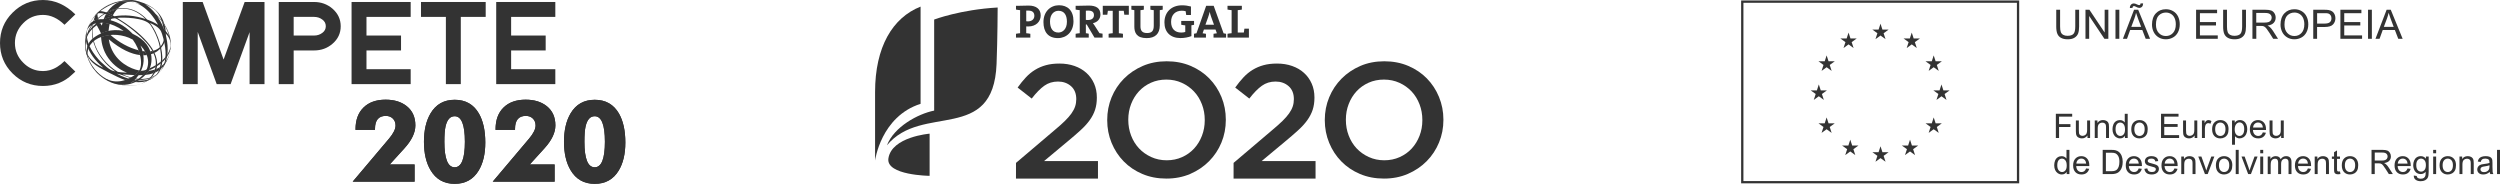<?xml version="1.0" encoding="utf-8"?>
<!-- Generator: Adobe Illustrator 16.0.0, SVG Export Plug-In . SVG Version: 6.00 Build 0)  -->
<!DOCTYPE svg PUBLIC "-//W3C//DTD SVG 1.1//EN" "http://www.w3.org/Graphics/SVG/1.1/DTD/svg11.dtd">
<svg version="1.1" id="Layer_1" xmlns="http://www.w3.org/2000/svg" xmlns:xlink="http://www.w3.org/1999/xlink" x="0px" y="0px"
	 width="543.95px" height="40px" viewBox="0 0 543.95 40" enable-background="new 0 0 543.95 40" xml:space="preserve">
<g>
	<g>
		<g>
			<g>
				<path fill="#333333" d="M221.061,35.441l8.497-7.213c0.848-0.705,1.563-1.344,2.149-1.918c0.59-0.577,1.063-1.12,1.428-1.637
					c0.365-0.517,0.629-1.022,0.793-1.514c0.165-0.49,0.247-1.021,0.247-1.584c0-1.216-0.381-2.16-1.145-2.83
					c-0.763-0.67-1.71-1.001-2.839-1.001c-1.126,0-2.121,0.304-2.979,0.916c-0.856,0.611-1.768,1.539-2.731,2.786l-3.067-2.396
					c0.587-0.824,1.186-1.563,1.799-2.215c0.609-0.652,1.273-1.197,1.99-1.634c0.715-0.44,1.504-0.779,2.364-1.016
					c0.854-0.236,1.837-0.355,2.941-0.355c1.198,0,2.298,0.174,3.297,0.528c0.998,0.351,1.855,0.852,2.572,1.498
					c0.717,0.647,1.275,1.425,1.676,2.328c0.398,0.906,0.599,1.909,0.599,3.016v0.069c0,0.961-0.13,1.839-0.388,2.627
					c-0.26,0.788-0.652,1.544-1.179,2.271c-0.53,0.733-1.2,1.467-2.011,2.202c-0.812,0.742-1.759,1.56-2.841,2.451l-5.074,4.229
					h11.738v3.805h-17.84L221.061,35.441L221.061,35.441z"/>
				<path fill="#333333" d="M253.775,38.855c-1.903,0-3.643-0.333-5.217-1.002c-1.576-0.67-2.926-1.577-4.057-2.734
					c-1.127-1.15-2.008-2.495-2.643-4.035c-0.634-1.541-0.95-3.18-0.95-4.919v-0.069c0-1.739,0.316-3.38,0.95-4.919
					c0.635-1.538,1.529-2.889,2.679-4.054c1.152-1.164,2.516-2.084,4.091-2.768c1.575-0.681,3.313-1.022,5.217-1.022
					c1.906,0,3.642,0.335,5.218,1.005c1.577,0.67,2.926,1.577,4.055,2.731c1.129,1.151,2.009,2.497,2.646,4.036
					c0.634,1.541,0.951,3.18,0.951,4.92v0.069c0,1.739-0.317,3.379-0.951,4.917c-0.637,1.539-1.529,2.891-2.681,4.054
					c-1.151,1.165-2.518,2.085-4.089,2.767C257.42,38.516,255.681,38.855,253.775,38.855 M253.847,34.874
					c1.218,0,2.335-0.231,3.354-0.689c1.015-0.457,1.888-1.078,2.613-1.866c0.725-0.788,1.291-1.711,1.701-2.769
					c0.411-1.058,0.615-2.187,0.615-3.388v-0.07c0-1.199-0.204-2.332-0.615-3.4c-0.41-1.068-0.98-2-1.721-2.787
					c-0.737-0.786-1.62-1.416-2.648-1.885c-1.029-0.471-2.153-0.705-3.37-0.705s-2.334,0.228-3.352,0.684
					c-1.017,0.46-1.889,1.081-2.614,1.869c-0.725,0.786-1.294,1.711-1.703,2.769c-0.408,1.058-0.614,2.187-0.614,3.386v0.069
					c0,1.197,0.206,2.335,0.614,3.4c0.409,1.072,0.983,1.999,1.72,2.787c0.738,0.785,1.622,1.416,2.652,1.885
					C251.506,34.637,252.628,34.874,253.847,34.874"/>
				<path fill="#333333" d="M268.404,35.441l8.497-7.213c0.847-0.705,1.56-1.344,2.151-1.918c0.591-0.577,1.066-1.12,1.43-1.637
					c0.364-0.517,0.629-1.022,0.793-1.514c0.164-0.49,0.246-1.021,0.246-1.584c0-1.216-0.381-2.16-1.146-2.83
					s-1.709-1.001-2.837-1.001c-1.129,0-2.122,0.304-2.979,0.916c-0.858,0.611-1.771,1.539-2.733,2.786l-3.069-2.396
					c0.592-0.824,1.186-1.563,1.798-2.215c0.611-0.652,1.276-1.197,1.992-1.634c0.717-0.44,1.505-0.779,2.363-1.016
					c0.854-0.236,1.837-0.355,2.941-0.355c1.201,0,2.3,0.174,3.296,0.528c0.998,0.351,1.863,0.852,2.573,1.498
					c0.719,0.647,1.278,1.425,1.679,2.328c0.401,0.906,0.6,1.909,0.6,3.016v0.069c0,0.961-0.128,1.839-0.387,2.627
					c-0.263,0.788-0.656,1.544-1.181,2.271c-0.524,0.733-1.197,1.467-2.009,2.202c-0.816,0.742-1.757,1.56-2.841,2.451l-5.079,4.229
					h11.739v3.805h-17.838L268.404,35.441L268.404,35.441L268.404,35.441z"/>
				<path fill="#333333" d="M301.12,38.855c-1.904,0-3.644-0.333-5.218-1.002c-1.575-0.67-2.926-1.577-4.054-2.734
					c-1.131-1.15-2.011-2.495-2.643-4.035c-0.635-1.541-0.956-3.18-0.956-4.919v-0.069c0-1.739,0.316-3.38,0.956-4.919
					c0.634-1.538,1.526-2.889,2.679-4.054c1.146-1.164,2.516-2.084,4.084-2.768c1.576-0.681,3.316-1.022,5.221-1.022
					c1.902,0,3.642,0.335,5.216,1.005c1.576,0.67,2.922,1.577,4.056,2.731c1.126,1.151,2.01,2.497,2.641,4.036
					c0.634,1.541,0.955,3.18,0.955,4.92v0.069c0,1.739-0.317,3.379-0.955,4.917c-0.635,1.539-1.528,2.891-2.676,4.054
					c-1.152,1.165-2.517,2.085-4.091,2.767C304.763,38.516,303.023,38.855,301.12,38.855 M301.191,34.874
					c1.216,0,2.334-0.231,3.351-0.689c1.021-0.457,1.892-1.078,2.619-1.866c0.725-0.788,1.29-1.711,1.701-2.769
					s0.614-2.187,0.614-3.388v-0.07c0-1.199-0.203-2.332-0.614-3.4s-0.981-2-1.72-2.787c-0.742-0.786-1.619-1.416-2.651-1.885
					c-1.033-0.471-2.156-0.705-3.369-0.705c-1.22,0-2.337,0.228-3.353,0.684c-1.02,0.46-1.893,1.081-2.619,1.869
					c-0.724,0.786-1.29,1.711-1.701,2.769c-0.412,1.058-0.613,2.187-0.613,3.386v0.069c0,1.197,0.201,2.335,0.613,3.4
					c0.411,1.072,0.982,1.999,1.719,2.787c0.743,0.785,1.621,1.416,2.654,1.885C298.851,34.637,299.971,34.874,301.191,34.874"/>
				<path fill="#333333" d="M223.73,5.759c-0.126,0-0.278,0-0.443-0.019v1.488c0.309,0.019,0.627,0.069,0.894,0.125v0.828h-3.121
					V7.351c0.268-0.055,0.586-0.104,0.894-0.124V2.209c-0.308-0.019-0.626-0.07-0.894-0.125V1.255h0.807
					c0.324,0,1.228-0.042,1.946-0.042c1.69,0,2.623,0.791,2.623,2.146C226.437,4.703,225.414,5.759,223.73,5.759 M223.752,2.307
					c-0.164,0-0.309,0-0.464,0.005v2.308c0.135,0.02,0.267,0.032,0.388,0.032c0.813-0.014,1.379-0.46,1.379-1.21
					C225.055,2.744,224.664,2.307,223.752,2.307 M230.181,8.291c-2.114,0-3.147-1.342-3.147-3.484c0-2.29,1.525-3.665,3.385-3.665
					c1.844,0,3.15,1.107,3.15,3.478C233.568,6.907,232.059,8.291,230.181,8.291 M230.294,2.347c-0.954,0-1.834,0.76-1.834,2.315
					c0,1.467,0.575,2.418,1.817,2.418c0.901,0,1.863-0.696,1.863-2.357C232.139,3.186,231.486,2.347,230.294,2.347 M238.139,8.18
					l-1.695-2.857h-0.182v1.904c0.196,0.019,0.419,0.053,0.627,0.113v0.84h-2.853V7.351c0.269-0.055,0.586-0.104,0.893-0.124V2.209
					c-0.308-0.019-0.625-0.07-0.893-0.125V1.255h0.802c0.267,0,1.228-0.042,2.079-0.042c1.53,0,2.515,0.531,2.515,1.947
					c0,0.966-0.658,1.675-1.631,1.881c0.127,0.163,0.244,0.336,0.351,0.5l1.066,1.671c0.194,0.03,0.44,0.071,0.677,0.114v0.852
					L238.139,8.18L238.139,8.18z M236.771,2.307c-0.182,0-0.375,0.005-0.511,0.023v2.006c0.092,0.009,0.268,0.018,0.472,0.018
					c0.812,0,1.292-0.407,1.292-1.057C238.024,2.633,237.623,2.307,236.771,2.307 M244.626,3.206
					c-0.048-0.313-0.102-0.593-0.119-0.852h-1.069v4.874c0.309,0.018,0.624,0.069,0.895,0.124v0.828h-3.119v-0.83
					c0.268-0.055,0.586-0.104,0.893-0.124V2.354h-1.057c-0.019,0.261-0.072,0.537-0.121,0.852h-0.988V1.257h5.671v1.948
					L244.626,3.206L244.626,3.206z M252.346,2.21v3.314c0,1.834-1.017,2.769-2.862,2.769c-2.187,0-2.675-1.188-2.675-2.509V2.21
					c-0.226-0.02-0.452-0.059-0.647-0.111V1.257h2.716V2.1c-0.234,0.059-0.501,0.09-0.738,0.111v3.488
					c0,0.873,0.279,1.488,1.429,1.488c1.024,0,1.466-0.432,1.466-1.611V2.21c-0.247-0.02-0.513-0.052-0.737-0.111V1.257h2.686V2.1
					C252.786,2.151,252.57,2.19,252.346,2.21 M259.225,5.504v2.353c-0.688,0.271-1.546,0.425-2.388,0.425
					c-2.185,0-3.479-1.293-3.479-3.4c0-2.206,1.479-3.727,3.837-3.727c0.648,0,1.292,0.091,1.934,0.259V3.27h-1.032
					c-0.058-0.298-0.092-0.562-0.123-0.832c-0.273-0.075-0.574-0.105-0.852-0.105c-1.344,0-2.316,0.854-2.316,2.422
					c0,1.469,0.8,2.328,2.206,2.328c0.326,0,0.612-0.039,0.876-0.124V5.515c-0.303-0.022-0.623-0.071-0.876-0.134V4.55h2.79V5.4
					C259.613,5.442,259.418,5.473,259.225,5.504 M264.039,8.18V7.351c0.218-0.041,0.494-0.092,0.728-0.11l-0.296-0.821h-2.521
					l-0.289,0.821c0.237,0.019,0.517,0.069,0.73,0.11V8.18h-2.604V7.351c0.164-0.055,0.366-0.092,0.541-0.104l2.112-5.99h1.632
					l2.155,5.99c0.173,0.012,0.382,0.053,0.544,0.104V8.18H264.039z M263.525,3.679c-0.127-0.382-0.23-0.708-0.314-1.087H263.2
					c-0.084,0.344-0.186,0.75-0.328,1.136l-0.597,1.653h1.866L263.525,3.679z M267.081,8.18V7.351
					c0.27-0.055,0.588-0.104,0.895-0.124V2.209c-0.309-0.019-0.627-0.07-0.895-0.125V1.255h3.121v0.829
					c-0.269,0.055-0.584,0.104-0.894,0.125v4.873h1.324c0.02-0.248,0.071-0.543,0.125-0.851h0.981v1.946L267.081,8.18L267.081,8.18z
					"/>
				<path fill="#333333" d="M200.3,1.437c-6.104,2.413-9.902,8.785-9.902,18.594v14.891c0,0,1.25-9.573,9.902-12.331V1.437z"/>
				<path fill="#333333" d="M203.254,24.064c-3.546,0.706-8.742,3.551-10.272,7.554c7.615-9.247,23.16-0.308,23.851-17.698
					c0.217-5.506,0.238-12.287,0.238-12.287c-8.115,0.456-13.816,2.62-13.816,2.62V24.064z"/>
				<path fill="#333333" d="M202.266,29.084c0,0-8.265,0.67-8.968,5.388c-0.554,3.687,8.968,3.786,8.968,3.786V29.084z"/>
			</g>
		</g>
	</g>
	<g>
		<g>
			<path fill="#333333" d="M90.208,39.528H76.736l7.916-9.372c0.939-1.116,1.409-2.065,1.409-2.843c0-0.625-0.197-1.133-0.589-1.519
				c-0.394-0.384-0.901-0.577-1.53-0.577c-1.565,0-2.349,0.937-2.349,2.817v0.219h-4.24v-0.12c0-2.026,0.581-3.606,1.747-4.742
				c1.165-1.136,2.764-1.705,4.794-1.705c1.864,0,3.381,0.457,4.555,1.374c1.285,1.003,1.929,2.411,1.929,4.226
				c0,1.576-0.796,3.238-2.385,4.989l-3.183,3.502h5.398L90.208,39.528L90.208,39.528z M105.592,31.012
				c0,2.475-0.481,4.506-1.445,6.096C102.984,39.035,101.243,40,98.93,40c-2.329,0-4.079-0.992-5.253-2.978
				c-0.956-1.611-1.434-3.673-1.434-6.179c0-2.498,0.478-4.555,1.434-6.169c1.174-1.977,2.924-2.963,5.253-2.963
				c2.377,0,4.142,1.008,5.29,3.023C105.135,26.343,105.592,28.435,105.592,31.012z M96.689,30.844c0,3.703,0.749,5.554,2.24,5.554
				c1.479,0,2.217-1.851,2.217-5.554c0-3.704-0.738-5.555-2.217-5.555c-0.987,0-1.651,0.74-1.986,2.216
				C96.774,28.244,96.689,29.357,96.689,30.844z M120.677,39.528h-13.47l7.918-9.372c0.938-1.116,1.408-2.065,1.408-2.843
				c0-0.625-0.199-1.133-0.592-1.519c-0.395-0.384-0.903-0.577-1.529-0.577c-1.565,0-2.351,0.937-2.351,2.817v0.219h-4.239v-0.12
				c0-2.026,0.583-3.606,1.746-4.742c1.164-1.136,2.764-1.705,4.796-1.705c1.863,0,3.38,0.457,4.553,1.374
				c1.287,1.003,1.928,2.411,1.928,4.226c0,1.576-0.795,3.238-2.386,4.989l-3.179,3.502h5.396V39.528L120.677,39.528z
				 M136.063,31.012c0,2.475-0.481,4.506-1.446,6.096c-1.164,1.928-2.903,2.893-5.217,2.893c-2.331,0-4.08-0.992-5.254-2.978
				c-0.954-1.611-1.433-3.673-1.433-6.179c0-2.498,0.479-4.555,1.433-6.169c1.174-1.977,2.923-2.963,5.254-2.963
				c2.377,0,4.14,1.008,5.29,3.023C135.603,26.343,136.063,28.435,136.063,31.012z M127.159,30.844c0,3.703,0.743,5.554,2.239,5.554
				c1.479,0,2.216-1.851,2.216-5.554c0-3.704-0.737-5.555-2.216-5.555c-0.987,0-1.649,0.74-1.986,2.216
				C127.243,28.244,127.159,29.357,127.159,30.844z"/>
			<path fill="#333333" d="M14.032,13.291c-1.046,1.033-2.136,1.693-3.275,1.991c-0.46,0.118-0.927,0.179-1.404,0.179
				c-0.269,0-0.529-0.017-0.784-0.047c-1.339-0.163-2.508-0.75-3.51-1.77c-1.209-1.193-1.813-2.628-1.813-4.303
				c0-1.656,0.604-3.09,1.813-4.302c1.16-1.195,2.593-1.793,4.294-1.793c1.654,0,3.215,0.717,4.68,2.146l2.359-2.265
				C14.261,1.044,11.912,0,9.353,0C6.776,0,4.565,0.926,2.721,2.77C0.907,4.584,0,6.776,0,9.354c0,2.594,0.907,4.796,2.721,6.61
				c1.829,1.828,4.041,2.742,6.632,2.742c2.503,0,4.644-0.854,6.419-2.559c0.209-0.181,0.417-0.367,0.62-0.569L14.032,13.291z"/>
			<polygon fill="#333333" points="57.55,18.303 54.306,18.303 54.306,6.992 50.178,18.303 47.148,18.303 43.021,6.944 
				43.021,18.303 39.775,18.303 39.775,0.432 44.093,0.432 48.65,12.957 53.233,0.432 57.55,0.432 			"/>
			<path fill="#333333" d="M74.132,5.705c0,1.526-0.596,2.8-1.788,3.817c-1.114,0.968-2.449,1.455-4.009,1.455h-4.438v7.325h-3.247
				V0.432h7.685c1.526,0,2.854,0.477,3.985,1.434C73.526,2.911,74.132,4.194,74.132,5.705z M70.888,5.705
				c0-0.604-0.255-1.091-0.766-1.456c-0.511-0.382-1.102-0.572-1.771-0.572h-4.454v4.056h4.454c0.67,0,1.26-0.191,1.771-0.574
				C70.633,6.793,70.888,6.309,70.888,5.705z"/>
			<polygon fill="#333333" points="89.355,18.303 76.494,18.303 76.494,0.432 89.355,0.432 89.355,3.677 79.739,3.677 79.739,7.732 
				87.257,7.732 87.257,10.977 79.739,10.977 79.739,15.056 89.355,15.056 			"/>
			<polygon fill="#333333" points="105.677,3.677 100.261,3.677 100.261,18.303 97.015,18.303 97.015,3.677 91.598,3.677 
				91.598,0.432 105.677,0.432 			"/>
			<polygon fill="#333333" points="120.827,18.303 107.966,18.303 107.966,0.432 120.827,0.432 120.827,3.677 111.211,3.677 
				111.211,7.732 118.727,7.732 118.727,10.977 111.211,10.977 111.211,15.056 120.827,15.056 			"/>
			<path fill="#333333" d="M24.229,17.946c-1.234-0.476-2.087-1.174-2.407-1.44c0.204,0.164,0.48,0.379,0.691,0.53l0.258,0.173
				C23.523,17.687,24.268,17.962,24.229,17.946L24.229,17.946z M19.35,13.265c-0.014-0.031-0.029-0.071-0.045-0.101
				c-0.562-1.307-0.779-2.441-0.733-3.794c-0.026,0.255-0.075,0.731,0.031,1.42l0.082,0.449c0.193,0.8,0.206,0.848,0.382,1.341
				c0.088,0.217,0.201,0.503,0.3,0.716C19.36,13.284,19.355,13.274,19.35,13.265L19.35,13.265z M18.857,11.387
				c-0.116-2.129,1.394-3.107,1.889-3.428c1.445-0.916,3.305-1.778,6.149-1.249c-2.975-2.041-4.962-1.765-4.977-1.758
				c-3.393,1.905-3.504,4.158-3.123,6.308c0.024,0.127,0.062,0.292,0.088,0.416C18.877,11.592,18.86,11.473,18.857,11.387
				L18.857,11.387z M19.378,6.711c0.619-0.932,1.408-1.486,1.667-1.67c-0.52,0.101-0.818,0.239-0.826,0.247
				c-0.004,0.004-0.456,0.554-0.883,1.489C19.348,6.754,19.364,6.73,19.378,6.711L19.378,6.711z M18.499,9.65
				c-0.011-0.785,0.15-1.317,0.257-1.671c0.395-1.181,0.527-1.578,1.171-2.536c-0.25,0.169-0.911,0.617-1.183,1.749
				C18.7,7.42,18.632,7.721,18.599,7.948c-0.103,0.89-0.114,1.003-0.103,1.744l0.012,0.223C18.505,9.835,18.499,9.729,18.499,9.65
				L18.499,9.65z M21.122,4.292c0.457-0.101,0.873-0.157,1.54-0.124c0.637-0.257,1.069-0.39,1.77-0.547
				c-1.029-0.479-1.576-0.597-1.576-0.597c-0.009,0.002-0.808,0.406-1.738,1.269L21.122,4.292L21.122,4.292z M19.289,5.628
				c0.344-0.626,0.864-1.051,1.543-1.26c0.617-0.592,1.06-0.931,1.825-1.392c-1.05-0.229-1.432-0.046-1.432-0.046
				c-0.015,0.011-1.213,1.03-1.998,2.814C19.246,5.712,19.268,5.664,19.289,5.628L19.289,5.628z M23.409,2.809
				c0.683,0.282,1.276,0.615,1.474,0.724c2.311-0.363,4.342-0.183,6.792,0.604c-3.657-3.613-7.188-1.92-8.348-1.361
				C23.352,2.787,23.385,2.798,23.409,2.809L23.409,2.809z M19.766,4.645c0.458-0.777,0.87-1.236,1.171-1.574
				c-0.082,0.07-0.082,0.07-0.108,0.101c-0.15,0.184-0.355,0.422-0.492,0.611c-0.222,0.324-0.508,0.765-0.705,1.103
				C19.672,4.813,19.724,4.718,19.766,4.645L19.766,4.645z M21.411,2.568c0.05-0.05,0.088-0.067,0.129-0.087
				c1.453-1.287,2.89-1.757,3.431-1.934c-0.633,0.162-1.204,0.356-1.932,0.782l-0.212,0.131c-0.805,0.553-0.851,0.587-1.418,1.107
				H21.411L21.411,2.568z M21.931,2.419c0.412,0.01,1.18,0.272,1.18,0.272s0.923-0.391,1.4-0.554
				c1.144-0.39,2.259-0.474,3.409-0.265c1.016,0.186,2.55,0.747,4.091,2.38c1.015,0.38,1.571,0.65,2.381,1.146
				c-4.364-7.922-10.247-4.723-12.576-2.979C21.851,2.421,21.896,2.419,21.931,2.419L21.931,2.419z M34.223,3.527
				c0.873,1.271,1.323,2.479,1.472,2.875c0.54,0.533,0.812,0.885,1.114,1.45c-0.478-1.664-1.313-3.055-2.624-4.38
				C34.196,3.486,34.213,3.51,34.223,3.527L34.223,3.527z M27.744,0.308c1.592,0.158,2.498,0.552,2.851,0.69
				c-0.992-0.645-1.706-0.722-2.941-0.698C27.68,0.301,27.717,0.306,27.744,0.308L27.744,0.308z M23.435,1.105
				c0.363-0.187,2.327-1.117,5.152-0.995c-0.286-0.06-0.609-0.114-1.059-0.103L27.452,0.01c-0.812,0.061-0.897,0.069-1.47,0.18
				c-0.805,0.194-0.927,0.222-1.561,0.461c-0.33,0.145-0.767,0.345-1.088,0.508C23.366,1.145,23.404,1.123,23.435,1.105
				L23.435,1.105z M31.37,16.024c0.084-0.009,0.158,0.003,0.23,0.015c0.082,0.013,0.159,0.027,0.25,0.013l-0.037,0.044
				c-1.668,1.9-4.828,3.364-8.347,1.521c-0.645-0.366-0.645-0.366-0.955-0.58c-0.514-0.377-0.514-0.377-0.851-0.666
				c-0.519-0.483-0.528-0.493-0.77-0.762c-0.464-0.548-0.472-0.558-0.691-0.869c-0.404-0.613-0.422-0.637-0.615-1
				c-0.337-0.684-0.357-0.727-0.519-1.159c-0.251-0.759-0.272-0.819-0.383-1.341c-0.139-0.813-0.156-0.917-0.188-1.545
				c0.001-0.845,0.001-0.998,0.103-1.744c0.165-0.861,0.199-1.041,0.488-1.872c0.363-0.855,0.562-1.33,1.25-2.294
				c0.278-0.347,0.67-0.797,0.977-1.121c0.67-0.604,0.79-0.716,1.516-1.201c0.762-0.443,0.878-0.512,1.594-0.809
				c0.819-0.289,0.906-0.319,1.561-0.462c0.825-0.137,0.894-0.147,1.47-0.178c0.805-0.009,0.853-0.01,1.351,0.039
				c0.774,0.104,0.801,0.108,1.237,0.212l0.023,0.007l0.119,0.031c1.663,0.488,2.403,0.977,2.992,1.371
				c0.21,0.155,0.422,0.317,0.623,0.481c0,0-1.353-0.923-2.275-1.262c0.941,0.577,1.52,1.187,1.986,1.711
				c0.152,0.177,0.188,0.221,0.329,0.403c0.056,0.044,0.058,0.048,0.06,0.049l0.008,0.011c3.232,3.095,3.352,6.011,3.255,7.12
				l0.012-0.211c0-0.14-0.01-0.323-0.02-0.459c0.013,0.875-0.034,1.428-0.365,2.578l0.02-0.071c0.833-2.98-0.069-3.982-0.865-4.867
				c0.726,2.574,0.726,4.75-0.009,6.653c-0.086,0.109-0.177,0.215-0.271,0.313v-0.002c0.611-1.801,0.448-4.047-0.398-6.7
				c-0.229-0.717-0.499-1.502-2.628-2.425c0.626,0.823,0.963,1.47,1.206,1.94c1.547,3.137,1.729,6.19,1.243,7.702l-0.002,0.009
				c-0.113,0.088-0.229,0.171-0.35,0.248l0.046-0.146c0.617-2.195,0.228-5.927-2.036-9.314c-1.172-1.656-6.046-1.685-7.249-1.542
				c4.628,2.837,9.854,7.125,8.472,11.431c-0.133,0.065-0.272,0.123-0.413,0.179v-0.006c1.078-2.629-0.537-4.894-1.847-6.365
				c-1.147-1.286-3.51-3.345-5.985-4.823c-0.727-0.434-0.727-0.434-2.143-0.021c1.386,0.316,3.24,0.951,5.28,3.065
				c5.656,2.568,4.231,7.594,2.991,8.703c-0.079,0.071-0.176,0.039-0.276,0.007C31.507,16.036,31.438,16.016,31.37,16.024
				l0.147-0.183c1.216-1.834,0.86-4.062-0.958-5.96c0.247,0.585,0.409,0.973,0.578,1.736c0.448,2.542-0.469,3.766-0.885,4.518
				c-0.134,0.244-0.415-0.052-0.594-0.06c0.112-0.09,0.285-0.188,0.376-0.302c1.357-1.65,0.431-5.022-1.148-7.159
				c-4.251-2.374-10.601-0.528-9.769,3.871c0.679,1.924,4.46,8.17,10.541,3.591c0.18,0.009,0.462,0.295,0.477,0.272
				c-0.525,0.86-1.799,1.973-0.941,1.137c0.229-0.225-0.378,0.343-0.806,0.543C28.852,17.855,30.254,17.33,31.37,16.024
				L31.37,16.024z M33.552,15.5c0.142-0.055,0.28-0.113,0.414-0.178l-0.001,0.002v0.001c-0.861,1.784-2.054,2.679-4.258,3.192
				l-0.01,0.002c0.191-0.047,0.447-0.103,0.635-0.158C31.559,17.926,32.8,17.281,33.552,15.5L33.552,15.5z M34.733,14.893
				c0.12-0.079,0.237-0.163,0.351-0.248l-0.048,0.146c-0.125,0.355-0.363,1.02-1.124,1.682c-0.212,0.168-0.493,0.396-0.713,0.553
				l0.176-0.13c0.477-0.42,0.504-0.445,0.811-0.861c0.254-0.385,0.387-0.655,0.542-1.114C34.731,14.899,34.733,14.893,34.733,14.893
				L34.733,14.893z M35.662,14.123c0.095-0.102,0.187-0.207,0.272-0.314l-0.006,0.01c-0.295,0.713-0.581,1.217-1.315,1.992
				l0.072-0.08c0.17-0.193,0.623-0.707,0.943-1.525C35.639,14.18,35.648,14.144,35.662,14.123L35.662,14.123z"/>
			<path fill="#333333" d="M26.127,18.434c0.718,0.159,1.409,0.23,2.05,0.23c0.55,0,1.06-0.054,1.521-0.145
				c0.046-0.01,0.092-0.021,0.142-0.033l-0.032,0.007c-0.539,0.094-1.072,0.137-1.589,0.137c-0.62,0-1.222-0.062-1.805-0.176
				C26.321,18.451,26.226,18.443,26.127,18.434L26.127,18.434z M30.243,18.394l-0.37,0.085c-0.056,0.015-0.11,0.027-0.167,0.039
				L30.243,18.394L30.243,18.394z M23.467,17.616l0.07,0.036c0,0-0.009-0.003-0.013-0.006
				C23.506,17.638,23.486,17.626,23.467,17.616L23.467,17.616z M29.239,17.412c-0.042,0.037-0.072,0.072-0.127,0.119
				c-0.115,0.091-0.203,0.174-0.308,0.242c0.036,0.003,0.119,0.017,0.157,0.022c0.193-0.087,0.412-0.196,0.65-0.332
				c-0.101-0.012-0.201-0.026-0.299-0.043L29.239,17.412z M22.98,17.339c0.193,0.122,0.273,0.165,0.486,0.277
				c-0.062-0.036-0.117-0.065-0.169-0.095C23.199,17.464,23.09,17.404,22.98,17.339L22.98,17.339z M32.273,17.307
				c-0.545,0.157-1.106,0.225-1.664,0.225c-0.168,0-0.336-0.006-0.502-0.018c-0.207,0.124-0.422,0.236-0.644,0.341
				c0.242,0.022,0.475,0.032,0.697,0.032c0.63,0,1.162-0.081,1.622-0.209C31.951,17.566,32.113,17.445,32.273,17.307L32.273,17.307z
				 M22.836,17.245c0.052,0.036,0.098,0.064,0.138,0.09c0.083,0.047,0.184,0.105,0.324,0.187c0.018,0.008,0.035,0.018,0.052,0.024
				c-0.14-0.076-0.289-0.162-0.407-0.235l-0.004-0.001C22.902,17.287,22.869,17.268,22.836,17.245L22.836,17.245z M29.535,17.082
				c-0.051,0.069-0.083,0.192-0.151,0.174c0.153,0.039,0.323,0.062,0.447,0.079c0.092-0.057,0.186-0.118,0.28-0.184
				c-0.166-0.012-0.336-0.032-0.506-0.056L29.535,17.082z M22.586,17.082c0.005,0.004,0.009,0.009,0.014,0.01
				c0.004,0.003,0.007,0.006,0.012,0.008C22.603,17.094,22.595,17.091,22.586,17.082L22.586,17.082z M22.514,17.035l0.231,0.155
				c-0.049-0.035-0.099-0.065-0.145-0.099C22.571,17.074,22.544,17.056,22.514,17.035L22.514,17.035z M22.438,16.982
				c0.022,0.018,0.049,0.033,0.074,0.054l0,0l0,0c-0.021-0.015-0.048-0.032-0.068-0.049c-0.001-0.003-0.002-0.005-0.002-0.005
				H22.438z M22.373,16.936c0.03,0.021,0.063,0.045,0.098,0.072c-0.019-0.016-0.039-0.029-0.055-0.043
				C22.401,16.955,22.387,16.944,22.373,16.936L22.373,16.936z M22.32,16.894c0.031,0.024,0.064,0.048,0.095,0.07
				c0.006,0.008,0.017,0.013,0.022,0.019C22.394,16.949,22.354,16.921,22.32,16.894L22.32,16.894z M32.708,16.876
				c-0.61,0.201-1.273,0.303-1.975,0.303c-0.038,0-0.073,0-0.113-0.001c-0.097,0.07-0.197,0.14-0.298,0.203
				c0.076,0.003,0.153,0.006,0.233,0.006c0.123,0,0.244-0.004,0.371-0.014c0.593-0.049,1.111-0.135,1.576-0.275
				C32.571,17.026,32.641,16.95,32.708,16.876L32.708,16.876z M33.568,16.726c-0.321,0.204-0.653,0.366-0.993,0.485
				c-0.159,0.136-0.326,0.26-0.504,0.376c0.468-0.165,0.847-0.376,1.161-0.586l0.137-0.101c0-0.002,0.004-0.004,0.007-0.005
				C33.451,16.829,33.514,16.772,33.568,16.726L33.568,16.726z M33.912,16.475L33.912,16.475l-0.119,0.097
				c-0.011,0.008-0.026,0.019-0.039,0.028c-0.12,0.096-0.253,0.2-0.377,0.296h-0.001L33.369,16.9c-0.039,0.03-0.08,0.059-0.12,0.089
				C33.512,16.808,33.729,16.626,33.912,16.475L33.912,16.475z M21.696,16.399c0.041,0.034,0.081,0.071,0.125,0.105l0,0
				c0.012,0.013,0.025,0.021,0.036,0.032C21.812,16.498,21.76,16.454,21.696,16.399L21.696,16.399z M34.053,16.209
				c-0.314,0.219-0.654,0.401-1.012,0.545c-0.076,0.082-0.15,0.162-0.227,0.237c0.377-0.14,0.724-0.321,1.05-0.549
				C33.927,16.375,33.982,16.306,34.053,16.209L34.053,16.209z M21.293,16.027c0.137,0.138,0.203,0.194,0.37,0.343
				c-0.008-0.008-0.016-0.015-0.022-0.021C21.519,16.241,21.402,16.133,21.293,16.027L21.293,16.027z M21.234,15.968
				c0.021,0.019,0.039,0.039,0.059,0.06c-0.007-0.01-0.015-0.018-0.025-0.025C21.257,15.988,21.246,15.979,21.234,15.968
				L21.234,15.968z M21.421,15.949c0.442,0.424,0.94,0.809,1.494,1.111C22.369,16.721,21.869,16.343,21.421,15.949L21.421,15.949z
				 M20.85,15.559c0.022,0.027,0.049,0.056,0.073,0.084c-0.008-0.013-0.019-0.021-0.029-0.035l0,0
				C20.879,15.593,20.863,15.576,20.85,15.559L20.85,15.559z M34.86,15.523c-0.133,0.139-0.272,0.27-0.417,0.392
				c-0.057,0.072-0.116,0.145-0.186,0.221c0.16-0.139,0.319-0.29,0.474-0.456C34.769,15.637,34.813,15.584,34.86,15.523
				L34.86,15.523z M20.565,15.225c0.105,0.135,0.166,0.203,0.283,0.334C20.748,15.445,20.654,15.335,20.565,15.225L20.565,15.225z
				 M20.512,15.154c0.018,0.024,0.036,0.046,0.054,0.07c-0.009-0.012-0.02-0.026-0.029-0.04
				C20.526,15.174,20.52,15.163,20.512,15.154L20.512,15.154z M31.908,15.12c-0.162,0.104-0.766,0.331-1.255,0.273
				c-0.155,0.273-0.314,0.496-0.45,0.68l0,0c-0.058,0.104-0.126,0.206-0.174,0.292c0.059,0,0.132-0.007,0.188-0.007
				c0.298,0,0.584-0.005,0.863-0.018c0.098-0.101,0.195-0.205,0.29-0.315l0,0l0.147-0.184C31.671,15.607,31.803,15.366,31.908,15.12
				L31.908,15.12z M34.823,14.582c-0.248,0.165-0.506,0.301-0.764,0.412c-0.026,0.108-0.059,0.219-0.094,0.328
				c-0.134,0.064-0.272,0.123-0.414,0.178l0.001-0.006c0.051-0.117,0.095-0.238,0.131-0.355c-0.464,0.157-0.923,0.245-1.353,0.289
				c-0.153,0.266-0.319,0.48-0.481,0.624l0,0l0,0l0,0l-0.036,0.044c-0.059,0.067-0.124,0.137-0.187,0.203
				c0.619-0.06,1.188-0.17,1.709-0.349c0.075-0.14,0.146-0.29,0.215-0.452c0.141-0.056,0.28-0.112,0.413-0.179l-0.001,0.003l0,0
				c-0.082,0.168-0.165,0.329-0.253,0.481c0.304-0.13,0.591-0.286,0.858-0.476c0.054-0.123,0.104-0.257,0.156-0.41
				c0.006-0.02,0.007-0.028,0.007-0.028l0,0l0.046-0.146C34.795,14.694,34.811,14.639,34.823,14.582L34.823,14.582z M19.88,14.249
				c0.117,0.198,0.174,0.28,0.321,0.49c-0.031-0.049-0.063-0.095-0.089-0.135c-0.047-0.069-0.092-0.136-0.135-0.204
				C19.94,14.343,19.91,14.293,19.88,14.249L19.88,14.249z M33.884,14.189c-0.441,0.266-0.879,0.48-1.275,0.65
				c-0.069,0.181-0.146,0.346-0.229,0.498c0.366-0.154,0.879-0.386,1.438-0.715C33.848,14.479,33.87,14.332,33.884,14.189
				L33.884,14.189z M35.776,13.752c-0.193,0.219-0.396,0.41-0.605,0.579c-0.025,0.108-0.052,0.209-0.085,0.306l-0.003,0.008h0.001
				l-0.048,0.147c-0.026,0.071-0.055,0.157-0.094,0.254c0.205-0.177,0.399-0.377,0.584-0.599c0.037-0.079,0.072-0.157,0.104-0.242
				c0.009-0.025,0.018-0.06,0.032-0.081c0,0,0,0,0-0.002l0.001-0.004C35.703,14,35.743,13.874,35.776,13.752L35.776,13.752z
				 M35.013,13.394c-0.269,0.223-0.543,0.425-0.821,0.604c-0.004,0.137-0.014,0.276-0.029,0.413
				c0.267-0.171,0.538-0.363,0.803-0.581C34.985,13.689,35,13.543,35.013,13.394L35.013,13.394z M19.313,13.182
				c0.019,0.039,0.035,0.077,0.053,0.113c-0.007-0.011-0.011-0.021-0.017-0.03c-0.004-0.009-0.009-0.018-0.014-0.029
				c0.077,0.173,0.134,0.281,0.25,0.503c-0.024-0.045-0.044-0.086-0.063-0.128c-0.006-0.01-0.014-0.022-0.02-0.035
				c-0.01-0.021-0.065-0.128-0.137-0.28c-0.013-0.024-0.022-0.053-0.034-0.077C19.326,13.206,19.32,13.193,19.313,13.182
				L19.313,13.182z M19.076,12.601c0.026,0.064,0.053,0.136,0.083,0.207c-0.002-0.005-0.006-0.012-0.008-0.019
				C19.129,12.732,19.104,12.668,19.076,12.601L19.076,12.601z M36.012,12.389c-0.216,0.265-0.448,0.511-0.691,0.737
				c-0.006,0.146-0.015,0.288-0.026,0.423c0.23-0.213,0.458-0.446,0.667-0.699C35.98,12.698,35.999,12.545,36.012,12.389
				L36.012,12.389z M19.092,12.348c0.008,0.046,0.015,0.095,0.027,0.139c0.086,0.25,0.227,0.574,0.418,0.936
				C19.383,13.104,19.233,12.747,19.092,12.348L19.092,12.348z M36.924,11.578c-0.033,0.127-0.072,0.242-0.154,0.492
				c-0.001,0.003-0.001,0.003-0.001,0.007v0.003c-0.189,0.485-0.415,0.904-0.67,1.263c-0.051,0.157-0.103,0.313-0.163,0.466v0.001
				l-0.005,0.009c-0.029,0.074-0.062,0.146-0.093,0.217c0.307-0.44,0.583-0.966,0.828-1.579c0.034-0.103,0.063-0.2,0.087-0.306
				c-0.024,0.103-0.052,0.203-0.086,0.302l0.003-0.005c0.036-0.097,0.1-0.29,0.119-0.354l0,0c0.008-0.027,0.015-0.054,0.022-0.08
				c0.035-0.129,0.072-0.273,0.108-0.415C36.921,11.592,36.922,11.583,36.924,11.578L36.924,11.578z M18.815,11.357
				c0.021,0.104,0.049,0.224,0.068,0.32c-0.007-0.063-0.015-0.138-0.02-0.207C18.847,11.43,18.83,11.391,18.815,11.357
				L18.815,11.357z M31.013,11.112c0.041,0.151,0.084,0.317,0.126,0.506c0.025,0.142,0.047,0.28,0.063,0.412
				c0.008,0,0.019,0,0.027,0c0.245,0,0.48-0.015,0.708-0.04c-0.105-0.275-0.235-0.548-0.392-0.816
				C31.37,11.16,31.192,11.14,31.013,11.112L31.013,11.112z M33.146,11.091c-0.145,0.03-0.293,0.054-0.444,0.071
				c0.07,0.213,0.126,0.425,0.169,0.637c0.186-0.059,0.365-0.124,0.534-0.198C33.326,11.428,33.239,11.257,33.146,11.091
				L33.146,11.091z M37.043,11.051c0,0.004-0.003,0.009-0.003,0.014c-0.004,0.024-0.01,0.051-0.016,0.077
				c0.001-0.007,0.004-0.014,0.004-0.019L37.043,11.051L37.043,11.051z M18.561,10.473c0.025,0.242,0.056,0.421,0.124,0.765
				l-0.082-0.449c-0.015-0.083-0.023-0.164-0.032-0.243C18.567,10.521,18.563,10.496,18.561,10.473L18.561,10.473z M18.552,10.345
				c0.002,0.066,0.011,0.134,0.019,0.201c0.018,0.132,0.044,0.284,0.079,0.49c0.021,0.095,0.046,0.209,0.079,0.337
				c-0.042-0.21-0.077-0.42-0.104-0.631C18.591,10.6,18.567,10.464,18.552,10.345L18.552,10.345z M34.786,10.253
				c-0.382,0.373-0.856,0.63-1.398,0.778c0.086,0.156,0.164,0.313,0.235,0.469c0.481-0.235,0.893-0.539,1.232-0.882
				C34.836,10.496,34.812,10.375,34.786,10.253L34.786,10.253z M37.138,10.063c-0.043,0.271-0.102,0.44-0.268,0.9
				c0,0.006,0,0.014,0,0.02c0-0.009,0-0.014,0-0.023l-0.039,0.098c-0.12,0.268-0.254,0.52-0.407,0.758
				c-0.021,0.176-0.045,0.346-0.074,0.513c0.194-0.295,0.371-0.616,0.517-0.964l0,0l0.091-0.24c0.045-0.143,0.1-0.316,0.142-0.511
				C37.122,10.416,37.135,10.236,37.138,10.063L37.138,10.063z M18.505,9.853c0.001,0.023,0.001,0.044,0.003,0.064l0,0
				c0.003,0.023,0.004,0.06,0.007,0.104C18.513,9.97,18.51,9.912,18.505,9.853L18.505,9.853z M37.171,9.832
				c-0.006,0.053-0.01,0.099-0.018,0.141c-0.003,0.176-0.015,0.343-0.029,0.513c0.015-0.095,0.033-0.196,0.037-0.3l0,0l0.013-0.213
				C37.174,9.931,37.173,9.883,37.171,9.832L37.171,9.832z M18.496,9.692L18.496,9.692c0.004,0.057,0.006,0.11,0.009,0.16
				C18.504,9.816,18.502,9.777,18.5,9.74C18.499,9.725,18.499,9.708,18.496,9.692L18.496,9.692z M18.553,9.553
				c-0.008,0.099-0.014,0.216-0.014,0.349c0.013,0.2,0.034,0.388,0.059,0.567c-0.021-0.232-0.032-0.467-0.032-0.705
				C18.561,9.696,18.556,9.625,18.553,9.553L18.553,9.553z M37.199,9.469L37.191,9.65c-0.002,0.026-0.005,0.054-0.007,0.078
				c-0.002,0.083-0.003,0.161-0.008,0.234C37.188,9.796,37.195,9.616,37.199,9.469L37.199,9.469z M35.641,8.711
				c-0.141,0.542-0.366,0.981-0.666,1.338c0.03,0.119,0.055,0.237,0.08,0.356c0.309-0.356,0.548-0.743,0.716-1.143
				C35.729,9.081,35.688,8.897,35.641,8.711L35.641,8.711z M18.911,8.102c-0.093,0.26-0.157,0.524-0.2,0.791
				c0.057,0.389,0.158,0.784,0.298,1.182c0.068-0.218,0.151-0.416,0.249-0.598C19.072,8.975,18.966,8.513,18.911,8.102L18.911,8.102
				z M24.036,7.602c-0.723,0.062-1.415,0.211-2.043,0.446c0.047,0.799,0.192,1.592,0.419,2.286c0.267,0.809,0.561,1.375,0.762,1.707
				c1.053,1.739,2.543,3.007,4.434,3.768c-0.074-0.005-0.173-0.005-0.247-0.007c-0.806-0.024-1.404-0.116-1.726-0.167
				c-2.383-1.423-4.486-3.913-5.224-6.701c-0.042,0.035-0.082,0.069-0.124,0.105c0.035,0.113,0.069,0.228,0.107,0.342
				c0.328,0.952,1.322,3.849,4.679,6.153c-0.03-0.006-0.07-0.017-0.103-0.021c-0.618-0.132-1.067-0.227-2.845-1.889l-0.12-0.115
				l-0.049-0.047l-0.16-0.156l-0.31-0.321c-0.973-1.095-1.607-2.087-2.006-2.964c-0.105,0.184-0.192,0.382-0.263,0.585
				c0.332,0.757,0.811,1.521,1.43,2.293c0.169,0.195,0.392,0.455,0.566,0.643l0.306,0.312l0.162,0.152l0.032,0.033l0.039,0.039
				c0.243,0.229,0.41,0.382,0.711,0.638c-0.116-0.054-0.271-0.122-0.384-0.181c-1.85-0.916-2.663-1.995-3.038-2.692
				c0.005,0.131,0.015,0.268,0.034,0.402c0.777,1.272,1.439,1.75,2.427,2.378c0.033,0.021,4.015,2.262,5.725,2.785
				c0.242-0.081,0.49-0.18,0.744-0.3c-1.152-0.346-2.101-0.823-2.581-1.086c1.003,0.177,1.946,0.595,2.91,0.924
				c0.055-0.03,0.109-0.06,0.165-0.092c-0.59-0.16-1.195-0.384-1.813-0.668c0.947,0.063,1.825,0.125,2.64,0.155
				c0.121-0.085,0.244-0.174,0.367-0.267h0.003H29.66c0.113-0.09,0.285-0.188,0.376-0.303c0.11-0.132,0.207-0.274,0.285-0.43
				c-1.97-0.345-4.962-1.857-6.189-5.019c-0.293-0.76-0.389-1.36-0.452-1.761c2.651,2.231,4.938,3.216,6.797,3.423
				c-0.088-0.35-0.197-0.702-0.33-1.05C28.093,10.43,25.838,9.203,24.036,7.602L24.036,7.602z M18.73,7.272
				c-0.017,0.073-0.034,0.15-0.051,0.231c0.009-0.044,0.017-0.089,0.026-0.13c-0.016,0.068-0.03,0.14-0.039,0.206
				c-0.001,0.014-0.006,0.026-0.008,0.04C18.682,7.502,18.708,7.381,18.73,7.272L18.73,7.272z M18.744,7.192
				c-0.013,0.057-0.023,0.116-0.038,0.182C18.718,7.314,18.73,7.256,18.744,7.192L18.744,7.192z M35.942,7.153
				c0.05,0.173,0.097,0.345,0.139,0.513c0.003-0.105,0.003-0.224,0.001-0.356C36.039,7.259,35.991,7.203,35.942,7.153L35.942,7.153z
				 M18.799,6.99c-0.002,0.014-0.006,0.023-0.011,0.037c0.001-0.004,0.004-0.008,0.005-0.014C18.795,7.006,18.797,6.998,18.799,6.99
				L18.799,6.99z M18.943,6.604c-0.056,0.124-0.105,0.263-0.15,0.41c-0.052,0.213-0.098,0.43-0.16,0.75
				c-0.086,0.522-0.119,1.002-0.121,1.439c0.009-0.132,0.024-0.256,0.041-0.369c0.015-0.332,0.047-0.685,0.102-1.064
				c-0.01,0.189-0.012,0.378,0,0.569c0.034-0.134,0.07-0.255,0.101-0.359c0.041-0.12,0.079-0.235,0.115-0.34
				C18.855,7.238,18.887,6.893,18.943,6.604L18.943,6.604z M20.155,6.227c-0.039,0.039-0.08,0.077-0.117,0.116
				c-0.049,0.641-0.03,1.342,0.103,2.057c0.043-0.037,0.086-0.071,0.128-0.104C20.142,7.616,20.099,6.924,20.155,6.227L20.155,6.227
				z M19.21,5.772c-0.041,0.097-0.081,0.197-0.124,0.305l0,0l0,0c0.021-0.05,0.041-0.098,0.063-0.145
				C19.166,5.879,19.189,5.826,19.21,5.772L19.21,5.772z M20.299,5.253c-0.053,0.019-0.077,0.035-0.077,0.035
				s-0.022,0.026-0.058,0.071c-0.029,0.155-0.056,0.314-0.076,0.482c0.043-0.041,0.083-0.082,0.124-0.123
				C20.237,5.563,20.266,5.406,20.299,5.253L20.299,5.253z M21.045,5.041c-0.071,0.015-0.14,0.027-0.201,0.044
				c0.009,0.024,0.021,0.051,0.032,0.076v0.002C20.944,5.111,21.001,5.07,21.045,5.041L21.045,5.041z M22.309,4.938
				c-0.056,0.201-0.104,0.409-0.147,0.625c-0.062-0.091-0.145-0.209-0.204-0.3c-0.054-0.085-0.103-0.168-0.15-0.249
				c-0.273,0.16-0.891,0.234-0.755,0.477c0.563,1.004,0.69,1.281,0.925,1.784c0,0,0.381-0.151,0.72-0.272
				c0.359-0.132,0.547-0.207,0.928-0.29c0.043-0.535,0.122-1.038,0.23-1.508C23.167,5.001,22.637,4.945,22.309,4.938L22.309,4.938z
				 M19.658,4.84c-0.01,0.016-0.02,0.031-0.027,0.045l0,0l0,0l0,0c-0.181,0.336-0.314,0.626-0.422,0.888
				c0.149-0.352,0.283-0.629,0.419-0.88C19.638,4.876,19.647,4.858,19.658,4.84L19.658,4.84z M35.208,4.646
				c0.056,0.169,0.103,0.339,0.15,0.509c0.099,0.365,0.174,0.686,0.231,0.973c0.044,0.114,0.079,0.206,0.104,0.274
				c0.136,0.136,0.255,0.26,0.363,0.375c-0.028-0.337-0.084-0.72-0.18-1.124C35.679,5.308,35.455,4.973,35.208,4.646L35.208,4.646z
				 M24.192,4.108c-0.17,0.046-0.371,0.104-0.614,0.176c0.163,0.035,0.332,0.077,0.507,0.126
				C24.118,4.307,24.154,4.204,24.192,4.108L24.192,4.108z M21.364,4.071c-0.081,0.069-0.164,0.144-0.247,0.221h0.005
				c0.104-0.023,0.204-0.043,0.301-0.06C21.402,4.178,21.382,4.123,21.364,4.071L21.364,4.071z M20.336,3.782L20.33,3.785
				L20.336,3.782L20.336,3.782z M20.804,3.221c-0.103,0.116-0.22,0.249-0.34,0.402c0.104-0.126,0.219-0.262,0.338-0.398
				L20.804,3.221L20.804,3.221z M20.829,3.171c-0.079,0.09-0.165,0.195-0.251,0.303C20.667,3.369,20.753,3.263,20.829,3.171
				L20.829,3.171L20.829,3.171z M20.853,3.167c-0.018,0.02-0.035,0.041-0.051,0.059l0,0C20.817,3.208,20.835,3.188,20.853,3.167
				L20.853,3.167z M23.054,3.078c-0.184,0.33-0.353,0.69-0.498,1.084c0.035,0.001,0.071,0.004,0.106,0.006
				c0.628-0.252,1.054-0.384,1.736-0.54c0.002-0.007,0.006-0.013,0.009-0.019C23.753,3.305,23.296,3.149,23.054,3.078L23.054,3.078z
				 M21.341,2.896c-0.028,0.007-0.052,0.014-0.068,0.021c-0.019,0.025-0.038,0.049-0.055,0.071c0.001-0.012,0.003-0.023,0.003-0.034
				c0.004-0.009,0.007-0.016,0.007-0.023L21.22,2.932c-0.004,0.006-0.217,0.184-0.517,0.522c-0.098,0.243-0.237,0.63-0.367,1.119
				c0.055-0.028,0.111-0.056,0.169-0.082c0.03-0.091,0.06-0.18,0.096-0.27c0.009,0.068,0.023,0.14,0.039,0.213
				c0.063-0.021,0.126-0.045,0.19-0.064c0.172-0.164,0.33-0.31,0.487-0.445c-0.105-0.358-0.125-0.638-0.11-0.844
				C21.253,3.018,21.298,2.957,21.341,2.896L21.341,2.896z M21.377,2.6c-0.02,0.021-0.044,0.041-0.065,0.062l0,0l0,0
				c0.021-0.018,0.041-0.037,0.06-0.054C21.374,2.604,21.376,2.603,21.377,2.6L21.377,2.6z M21.452,2.53
				c-0.008,0.006-0.014,0.011-0.021,0.018c-0.009,0.008-0.016,0.013-0.022,0.021l0,0l0,0c-0.008,0.008-0.019,0.019-0.032,0.031
				C21.403,2.575,21.429,2.555,21.452,2.53L21.452,2.53z M22.009,2.048c-0.098,0.083-0.2,0.168-0.315,0.272
				C21.815,2.21,21.916,2.125,22.009,2.048L22.009,2.048z M25.44,2.022c-0.949,0.192-1.688,0.551-2.113,0.753
				c0.024,0.013,0.058,0.022,0.083,0.033c0.441,0.184,0.845,0.386,1.128,0.537C24.8,2.843,25.104,2.403,25.44,2.022L25.44,2.022z
				 M33.184,1.701c1.107,0.829,1.611,1.741,1.939,2.69c0.253,0.318,0.475,0.63,0.669,0.936c-0.303-1.074-0.912-2.277-2.097-3.263
				c-0.028-0.021-0.057-0.044-0.086-0.067C33.47,1.893,33.328,1.795,33.184,1.701L33.184,1.701z M33.176,1.672L33.176,1.672
				c0.132,0.096,0.286,0.213,0.434,0.325c0.023,0.017,0.045,0.035,0.067,0.051C33.522,1.92,33.354,1.795,33.176,1.672L33.176,1.672
				L33.176,1.672z M22.616,1.608c-0.186,0.126-0.324,0.223-0.438,0.308c-0.054,0.039-0.105,0.081-0.157,0.125
				c0.17-0.136,0.343-0.258,0.592-0.431C22.612,1.61,22.614,1.61,22.616,1.608L22.616,1.608z M22.827,1.461
				c-0.026,0.02-0.054,0.035-0.079,0.054h0.001C22.774,1.498,22.801,1.48,22.827,1.461L22.827,1.461z M22.913,1.408l-0.086,0.053
				c-0.335,0.219-0.513,0.345-0.71,0.501c0.018-0.015,0.042-0.029,0.061-0.045c0.169-0.129,0.362-0.263,0.65-0.455l0,0l0,0
				L22.913,1.408L22.913,1.408L22.913,1.408z M23.039,1.337c-0.054,0.032-0.114,0.066-0.18,0.105
				c-0.036,0.021-0.073,0.047-0.109,0.072c-0.049,0.033-0.097,0.066-0.139,0.096c-0.214,0.152-0.399,0.301-0.56,0.449
				c0.07-0.056,0.141-0.106,0.211-0.157C22.495,1.701,22.752,1.518,23.039,1.337L23.039,1.337z M23.039,1.33
				c-0.043,0.023-0.085,0.053-0.126,0.078L23.039,1.33L23.039,1.33z M23.225,1.225c0,0-0.008,0.003-0.01,0.006l0.002-0.004
				C23.219,1.227,23.222,1.227,23.225,1.225L23.225,1.225z M32.396,1.188c0.014,0.006,0.024,0.014,0.038,0.02
				c0.017,0.009,0.029,0.019,0.047,0.025c-0.021-0.01-0.041-0.021-0.062-0.031L32.396,1.188L32.396,1.188z M23.372,1.142
				c-0.013,0.005-0.022,0.013-0.038,0.018l0,0l0,0l0,0c-0.036,0.022-0.074,0.044-0.109,0.065
				C23.275,1.193,23.326,1.166,23.372,1.142L23.372,1.142z M23.472,1.091c-0.029,0.013-0.058,0.03-0.087,0.044
				c0,0-0.007,0.005-0.013,0.007c0.026-0.015,0.052-0.026,0.08-0.039C23.458,1.097,23.465,1.094,23.472,1.091L23.472,1.091z
				 M23.604,1.021c-0.042,0.021-0.08,0.039-0.121,0.061c0.018-0.008,0.035-0.018,0.056-0.026
				C23.561,1.044,23.581,1.032,23.604,1.021L23.604,1.021z M23.871,0.9c-0.059,0.025-0.115,0.053-0.171,0.078
				c0.008-0.002,0.018-0.006,0.025-0.009C23.773,0.946,23.822,0.92,23.871,0.9L23.871,0.9z M28.282,0.288
				c-0.147,0.001-0.309,0.003-0.487,0.008c0.11,0.008,0.219,0.017,0.331,0.028C28.178,0.311,28.229,0.298,28.282,0.288L28.282,0.288
				z M27.419,0.285c-0.57,0-1.126,0.075-1.659,0.2c-0.82,0.396-1.699,1.057-2.405,2.104c0.307-0.127,0.833-0.343,1.156-0.452
				c0.36-0.122,0.72-0.215,1.078-0.276c0.738-0.78,1.61-1.282,2.475-1.52c-0.106-0.015-0.211-0.024-0.319-0.034
				c-0.027-0.002-0.063-0.005-0.091-0.008c0.049-0.003,0.096-0.003,0.144-0.005C27.668,0.289,27.544,0.285,27.419,0.285
				L27.419,0.285z M28.803,0.053L28.803,0.053c0.298,0.039,0.487,0.064,0.629,0.089C29.201,0.097,29.084,0.081,28.803,0.053
				L28.803,0.053L28.803,0.053z M27.783,0.009c-0.089,0-0.189,0.001-0.308,0.001c-0.298,0.019-0.648,0.082-1.033,0.205
				C26.941,0.144,27.489,0.1,28.079,0.1c0.167,0,0.336,0.003,0.508,0.012C28.357,0.061,28.106,0.017,27.783,0.009L27.783,0.009z
				 M27.854,0c-0.088,0-0.181,0.002-0.298,0.008c0.032,0,0.066,0,0.098,0c0.047,0,0.088,0,0.13,0.001c0.072,0,0.137,0,0.194,0
				c0.056,0,0.106,0,0.153,0C28.027,0.002,27.942,0,27.854,0L27.854,0z"/>
			<path fill="#333333" d="M29.873,18.479l-0.035,0.009c-0.049,0.011-0.095,0.023-0.142,0.033c0.006,0,0.008-0.002,0.008-0.002
				h0.001C29.764,18.506,29.817,18.493,29.873,18.479L29.873,18.479z M23.298,17.521c0.052,0.029,0.109,0.059,0.169,0.095l0,0
				c0.02,0.01,0.039,0.021,0.058,0.029c-0.055-0.03-0.113-0.065-0.175-0.1C23.332,17.539,23.314,17.529,23.298,17.521L23.298,17.521
				z M29.611,17.464c-0.237,0.136-0.457,0.245-0.65,0.332c0.173,0.025,0.34,0.044,0.503,0.058c0.222-0.104,0.437-0.217,0.644-0.34
				C29.941,17.502,29.775,17.486,29.611,17.464L29.611,17.464z M22.974,17.335c0.001,0.002,0.004,0.002,0.007,0.004
				c0.109,0.065,0.219,0.126,0.317,0.183C23.157,17.44,23.057,17.381,22.974,17.335L22.974,17.335z M32.575,17.21
				c-0.101,0.037-0.202,0.07-0.302,0.097c-0.16,0.139-0.322,0.26-0.49,0.37c0.099-0.029,0.196-0.06,0.289-0.092
				C32.249,17.471,32.417,17.347,32.575,17.21L32.575,17.21z M22.744,17.19c0.009,0.007,0.019,0.014,0.026,0.019L22.744,17.19
				L22.744,17.19z M30.11,17.151c-0.094,0.065-0.188,0.127-0.28,0.184c0.162,0.024,0.325,0.039,0.492,0.047
				c0.101-0.064,0.201-0.134,0.298-0.204C30.453,17.175,30.284,17.165,30.11,17.151L30.11,17.151z M27.973,17.109
				c-0.254,0.119-0.504,0.218-0.745,0.301c0.022,0.008,0.048,0.016,0.072,0.021c0.543,0.158,0.958,0.256,1.416,0.329
				c0.014,0.002,0.075,0.02,0.088,0.013c0.21-0.136,0.213-0.134,0.352-0.253c0.053-0.044,0.082-0.069,0.125-0.105
				C28.814,17.339,28.396,17.238,27.973,17.109L27.973,17.109z M22.416,16.964c0.018,0.015,0.036,0.027,0.055,0.042
				c0.014,0.008,0.028,0.021,0.042,0.029c-0.026-0.02-0.053-0.035-0.074-0.055C22.432,16.977,22.422,16.972,22.416,16.964
				L22.416,16.964z M33.369,16.9L33.233,17c0.006-0.006,0.012-0.009,0.015-0.012C33.287,16.959,33.328,16.931,33.369,16.9
				L33.369,16.9z M33.376,16.894c-0.003,0.002-0.007,0.003-0.007,0.007l0.005-0.005L33.376,16.894L33.376,16.894z M28.467,16.855
				c-0.057,0.032-0.11,0.062-0.166,0.092c0.468,0.156,0.747,0.242,1.037,0.301c0,0,0.072,0.02,0.077,0.014
				c0.093-0.088,0.106-0.111,0.162-0.18c-0.005,0.009-0.069-0.003-0.08-0.005C29.3,17.048,29.001,17.002,28.467,16.855
				L28.467,16.855z M33.041,16.754c-0.108,0.043-0.221,0.085-0.333,0.122c-0.067,0.074-0.136,0.15-0.206,0.222
				c0.105-0.035,0.211-0.067,0.313-0.106C32.891,16.916,32.965,16.836,33.041,16.754L33.041,16.754z M33.754,16.599
				c-0.062,0.042-0.124,0.084-0.186,0.127c-0.056,0.047-0.117,0.104-0.192,0.168C33.5,16.799,33.633,16.695,33.754,16.599
				L33.754,16.599z M33.912,16.475L33.912,16.475L33.912,16.475L33.912,16.475L33.912,16.475z M21.683,16.386
				c0.003,0.003,0.007,0.009,0.014,0.014c0.063,0.056,0.115,0.101,0.161,0.14c-0.011-0.014-0.024-0.02-0.036-0.033
				c0.05,0.042,0.105,0.086,0.161,0.131C21.91,16.574,21.813,16.495,21.683,16.386L21.683,16.386z M21.641,16.35
				c0.007,0.006,0.015,0.013,0.022,0.021l0,0c0.006,0.005,0.013,0.012,0.02,0.016C21.668,16.375,21.653,16.362,21.641,16.35
				L21.641,16.35z M34.443,15.914c-0.125,0.105-0.254,0.204-0.391,0.295c-0.071,0.097-0.127,0.166-0.189,0.233
				c0.134-0.095,0.266-0.197,0.395-0.307C34.327,16.059,34.387,15.987,34.443,15.914L34.443,15.914z M20.893,15.607L20.893,15.607
				c0.011,0.013,0.021,0.022,0.029,0.035c0.098,0.108,0.201,0.218,0.312,0.326c0.012,0.01,0.022,0.021,0.033,0.033
				C21.183,15.912,21.071,15.796,20.893,15.607L20.893,15.607L20.893,15.607z M30.204,16.073L30.204,16.073L30.204,16.073
				L30.204,16.073z M30.319,15.345c-0.218,0.443-0.771,0.818-1.028,0.998c0.257,0.009,0.674,0.024,0.833,0.02
				c0.017,0,0.271-0.435,0.284-0.457c0.182-0.301,0.259-0.515,0.259-0.515C30.776,15.401,30.435,15.363,30.319,15.345L30.319,15.345
				z M33.966,15.322c-0.134,0.064-0.272,0.123-0.414,0.178c-0.066,0.16-0.138,0.311-0.215,0.451c0.129-0.043,0.251-0.09,0.375-0.143
				c0.087-0.154,0.172-0.314,0.253-0.482v-0.001L33.966,15.322L33.966,15.322z M35.11,15.243l-0.087,0.104
				c-0.053,0.06-0.106,0.117-0.164,0.176c-0.048,0.061-0.092,0.111-0.129,0.156C34.857,15.543,34.985,15.398,35.11,15.243
				L35.11,15.243z M34.06,14.994c-0.125,0.054-0.251,0.101-0.375,0.145c-0.036,0.116-0.08,0.236-0.131,0.355L33.553,15.5
				c0.142-0.055,0.28-0.113,0.414-0.178C34.001,15.213,34.033,15.103,34.06,14.994L34.06,14.994z M32.608,14.84
				c-0.163,0.073-0.697,0.275-0.7,0.279c-0.261,0.479-0.515,0.927-0.828,1.221c0.009-0.008,0.37,0.01,0.549-0.041
				c0.089-0.027,0,0,0,0C32.277,15.725,32.54,15.021,32.608,14.84L32.608,14.84z M20.261,14.819c0.079,0.11,0.163,0.223,0.251,0.335
				c0.008,0.011,0.016,0.02,0.024,0.03C20.47,15.097,20.385,14.982,20.261,14.819L20.261,14.819z M20.112,14.604
				c0.026,0.04,0.057,0.086,0.089,0.135l0,0c0.021,0.028,0.041,0.056,0.06,0.08C20.21,14.747,20.161,14.676,20.112,14.604
				L20.112,14.604z M35.17,14.331c-0.113,0.091-0.229,0.175-0.347,0.251c-0.013,0.057-0.028,0.112-0.044,0.165l-0.046,0.146l0,0
				c0,0-0.002,0.007-0.007,0.027c-0.054,0.154-0.103,0.289-0.155,0.411c0.128-0.087,0.25-0.185,0.371-0.286
				c0.039-0.098,0.067-0.183,0.094-0.254l0.048-0.146h-0.001l0.003-0.009C35.119,14.54,35.145,14.439,35.17,14.331L35.17,14.331z
				 M19.836,14.176c0.018,0.026,0.032,0.052,0.043,0.073c0.03,0.044,0.061,0.094,0.098,0.151
				C19.928,14.324,19.882,14.251,19.836,14.176L19.836,14.176z M34.191,14c-0.103,0.064-0.205,0.129-0.308,0.189
				c-0.015,0.145-0.036,0.289-0.065,0.436c0.112-0.065,0.229-0.137,0.344-0.213C34.178,14.275,34.188,14.136,34.191,14L34.191,14z
				 M19.729,13.996c0.034,0.061,0.071,0.121,0.107,0.18c-0.017-0.026-0.032-0.058-0.051-0.09
				C19.765,14.055,19.746,14.024,19.729,13.996L19.729,13.996z M36.098,13.342c-0.103,0.148-0.209,0.283-0.321,0.41
				c-0.033,0.122-0.072,0.248-0.112,0.366l-0.001,0.003c0,0.002,0,0.002,0,0.002c-0.015,0.021-0.023,0.055-0.032,0.081
				c-0.032,0.084-0.067,0.164-0.104,0.242c0.108-0.129,0.21-0.267,0.311-0.413c0.032-0.071,0.063-0.143,0.092-0.217l0.006-0.009
				v-0.001C35.995,13.654,36.047,13.498,36.098,13.342L36.098,13.342z M35.319,13.126c-0.101,0.093-0.201,0.181-0.307,0.268
				c-0.013,0.149-0.027,0.296-0.048,0.438c0.112-0.091,0.22-0.183,0.328-0.282C35.305,13.413,35.313,13.271,35.319,13.126
				L35.319,13.126z M19.226,12.97c0.044,0.108,0.08,0.194,0.11,0.266c0.005,0.012,0.01,0.02,0.014,0.029
				c0.006,0.01,0.01,0.02,0.017,0.03c-0.018-0.036-0.034-0.074-0.053-0.113c0.007,0.012,0.012,0.024,0.019,0.036
				C19.299,13.139,19.263,13.056,19.226,12.97L19.226,12.97z M19.066,12.579c0.046,0.119,0.103,0.255,0.159,0.391
				c-0.021-0.054-0.047-0.114-0.074-0.181c0.002,0.006,0.006,0.012,0.008,0.019c-0.03-0.073-0.057-0.145-0.083-0.208
				C19.073,12.594,19.069,12.587,19.066,12.579L19.066,12.579z M36.811,12.013c-0.008,0.025-0.015,0.052-0.022,0.079
				C36.794,12.066,36.803,12.038,36.811,12.013L36.811,12.013z M18.854,11.921c0.06,0.228,0.108,0.364,0.213,0.658
				C18.966,12.271,18.9,12.077,18.854,11.921L18.854,11.921z M36.425,11.814c-0.128,0.199-0.267,0.39-0.413,0.574
				c-0.012,0.156-0.03,0.31-0.051,0.461c0.137-0.164,0.267-0.338,0.39-0.522C36.379,12.16,36.404,11.99,36.425,11.814L36.425,11.814
				z M36.924,11.571c0,0.003,0,0.005,0,0.007c-0.001,0.005-0.003,0.014-0.006,0.02C36.921,11.589,36.924,11.581,36.924,11.571
				L36.924,11.571z M18.685,11.238c0.065,0.309,0.102,0.456,0.169,0.684C18.813,11.763,18.764,11.563,18.685,11.238L18.685,11.238z
				 M32.701,11.162c-0.204,0.021-0.409,0.032-0.622,0.032c-0.174,0-0.354-0.006-0.534-0.021c0.157,0.269,0.286,0.541,0.392,0.816
				c0.33-0.039,0.641-0.105,0.935-0.191C32.827,11.587,32.771,11.375,32.701,11.162L32.701,11.162z M37.04,11.064
				c-0.03,0.155-0.072,0.332-0.116,0.507c0.028-0.105,0.056-0.222,0.101-0.43C37.03,11.115,37.036,11.089,37.04,11.064L37.04,11.064
				z M33.388,11.031c-0.077,0.021-0.16,0.044-0.242,0.06c0.094,0.166,0.181,0.337,0.26,0.51c0.075-0.031,0.146-0.065,0.218-0.101
				C33.552,11.343,33.474,11.187,33.388,11.031L33.388,11.031z M30.146,10.938c0.133,0.348,0.242,0.7,0.329,1.05
				c0.25,0.026,0.492,0.043,0.727,0.044c-0.018-0.131-0.038-0.271-0.063-0.411c-0.041-0.188-0.084-0.355-0.126-0.507
				C30.727,11.07,30.44,11.012,30.146,10.938L30.146,10.938z M18.57,10.546c0.009,0.078,0.018,0.159,0.032,0.243l0.082,0.449l0,0
				l0,0l-0.057-0.311c0.007,0.033,0.014,0.069,0.021,0.108C18.614,10.831,18.588,10.679,18.57,10.546L18.57,10.546z M18.54,10.259
				c0.005,0.079,0.014,0.147,0.021,0.215c0.002,0.022,0.007,0.048,0.01,0.073c-0.008-0.068-0.016-0.136-0.019-0.2
				C18.548,10.317,18.544,10.289,18.54,10.259L18.54,10.259z M34.975,10.049c-0.06,0.071-0.122,0.139-0.188,0.204
				c0.025,0.122,0.051,0.243,0.069,0.364c0.07-0.07,0.138-0.142,0.2-0.213C35.029,10.286,35.004,10.168,34.975,10.049L34.975,10.049
				z M37.153,9.973c-0.005,0.029-0.008,0.061-0.015,0.091c-0.004,0.173-0.017,0.354-0.039,0.549
				c0.009-0.039,0.019-0.083,0.025-0.127C37.139,10.315,37.149,10.147,37.153,9.973L37.153,9.973z M18.566,9.764
				c0,0.238,0.011,0.473,0.031,0.705c0.02,0.141,0.039,0.276,0.06,0.404c-0.004-0.022-0.015-0.055-0.018-0.079
				c-0.006-0.018-0.01-0.035-0.015-0.052c0.026,0.211,0.061,0.421,0.104,0.631c0.187,0.73,0.598,1.943,1.457,3.266
				c-0.34-0.479-0.451-0.634-0.662-1.028c0.02,0.041,0.039,0.083,0.063,0.128l0,0c0.081,0.144,0.145,0.256,0.199,0.347
				c0.146,0.232,0.332,0.504,0.479,0.713c0.673,0.827,1.106,1.36,1.854,1.941c-0.047-0.035-0.092-0.069-0.137-0.104
				c0.145,0.118,0.228,0.18,0.392,0.3c0.014,0.009,0.027,0.019,0.042,0.027c-0.031-0.021-0.064-0.045-0.095-0.07
				c0.034,0.027,0.073,0.057,0.117,0.088c0,0,0.005,0.003,0.007,0.006c-0.033-0.025-0.063-0.049-0.098-0.073
				c0.075,0.056,0.156,0.112,0.238,0.169c0.009,0.007,0.017,0.011,0.025,0.018c0.089,0.056,0.162,0.105,0.224,0.145
				c0.034,0.023,0.066,0.042,0.103,0.064c-0.815-0.538-1.298-0.957-1.981-1.72c0.065,0.065,0.155,0.155,0.221,0.22
				c1.599,1.46,3.339,2.268,4.949,2.625c0.099,0.009,0.194,0.018,0.287,0.021c-1.292-0.253-2.478-0.759-3.499-1.395
				c-0.554-0.304-1.051-0.688-1.494-1.112c-0.316-0.28-0.605-0.566-0.867-0.855c-0.244-0.336-0.634-0.875-1.017-1.672
				c-0.192-0.363-0.333-0.686-0.419-0.936c-0.012-0.044-0.02-0.092-0.027-0.139c-0.019-0.058-0.039-0.116-0.058-0.174
				c0.015,0.024,0.028,0.051,0.044,0.072c-0.02-0.136-0.029-0.271-0.035-0.402c-0.074-0.142-0.133-0.268-0.179-0.375
				c0.006,0.072,0.014,0.146,0.018,0.208c-0.018-0.097-0.046-0.214-0.067-0.321c-0.012-0.025-0.02-0.052-0.028-0.073
				C18.688,10.82,18.603,10.326,18.566,9.764L18.566,9.764z M18.5,9.74c0.002,0.036,0.003,0.076,0.005,0.112
				c0.005,0.06,0.008,0.117,0.011,0.168c0.004,0.062,0.013,0.145,0.024,0.238C18.528,10.122,18.515,9.957,18.5,9.74L18.5,9.74z
				 M37.185,9.729c-0.007,0.037-0.01,0.072-0.015,0.104c0.002,0.051,0.003,0.099,0.003,0.141l-0.012,0.213
				c0.004-0.069,0.011-0.145,0.014-0.223C37.181,9.89,37.182,9.812,37.185,9.729L37.185,9.729z M18.496,9.692l0.012,0.225
				c-0.002-0.021-0.002-0.041-0.003-0.064C18.502,9.803,18.5,9.749,18.496,9.692L18.496,9.692z M19.258,9.477
				c-0.098,0.182-0.181,0.381-0.249,0.598c0.061,0.178,0.133,0.355,0.212,0.533c0.07-0.202,0.157-0.399,0.262-0.586
				C19.396,9.835,19.323,9.653,19.258,9.477L19.258,9.477z M18.553,8.834c-0.017,0.113-0.032,0.237-0.041,0.369
				c0,0.246,0.009,0.478,0.027,0.698c0-0.133,0.006-0.25,0.014-0.349C18.545,9.324,18.544,9.085,18.553,8.834L18.553,8.834z
				 M18.51,8.805c-0.013,0.164-0.017,0.311-0.017,0.494c0,0.114,0.002,0.239,0.004,0.394l0,0l0,0
				C18.497,9.282,18.497,9.035,18.51,8.805L18.51,8.805z M20.269,8.295c-0.042,0.033-0.085,0.067-0.128,0.104
				c0.039,0.211,0.09,0.424,0.148,0.64c0.041-0.036,0.082-0.07,0.123-0.105C20.355,8.723,20.309,8.512,20.269,8.295L20.269,8.295z
				 M18.599,7.95c-0.054,0.383-0.077,0.611-0.089,0.854C18.524,8.592,18.552,8.35,18.599,7.95L18.599,7.95z M18.871,7.64
				c-0.036,0.106-0.074,0.22-0.115,0.34c-0.03,0.104-0.067,0.226-0.101,0.359c0.011,0.184,0.028,0.368,0.056,0.554
				c0.043-0.266,0.107-0.53,0.2-0.791C18.891,7.94,18.877,7.785,18.871,7.64L18.871,7.64z M18.793,7.014
				c0,0.004-0.003,0.009-0.005,0.013c-0.021,0.081-0.041,0.161-0.058,0.246c-0.022,0.108-0.049,0.229-0.071,0.348
				c-0.019,0.099-0.04,0.207-0.061,0.328c0.015-0.082,0.031-0.175,0.05-0.27c-0.006,0.029-0.009,0.056-0.015,0.085
				C18.695,7.443,18.741,7.227,18.793,7.014L18.793,7.014z M23.625,6.713c-0.607,0.133-1.151,0.33-1.648,0.563
				c0.001,0.025,0.001,0.055,0.001,0.082c-0.005,0.228,0.001,0.46,0.016,0.69c0.628-0.235,1.32-0.385,2.043-0.446
				c-0.147-0.132-0.295-0.268-0.438-0.404C23.604,7.032,23.613,6.873,23.625,6.713L23.625,6.713z M35.59,6.127
				c0.157,0.786,0.182,1.304,0.197,1.674c0.04,0.061,0.076,0.122,0.115,0.182c-0.039-0.06-0.075-0.121-0.115-0.182
				c-0.023,0.331-0.072,0.634-0.146,0.91c0.047,0.187,0.091,0.37,0.13,0.552c0.145-0.349,0.234-0.706,0.268-1.053l0,0l0,0
				C36.04,8.199,36.071,8,36.082,7.666c-0.042-0.168-0.089-0.34-0.139-0.513c0.049,0.05,0.096,0.105,0.14,0.156
				c-0.001-0.162-0.01-0.34-0.025-0.532c-0.108-0.115-0.228-0.24-0.363-0.375C35.67,6.333,35.634,6.241,35.59,6.127L35.59,6.127z
				 M19.148,5.931c-0.021,0.048-0.041,0.097-0.063,0.146l0,0c-0.136,0.417-0.22,0.669-0.287,0.913
				c-0.003,0.009-0.004,0.017-0.006,0.023c0.044-0.147,0.093-0.285,0.149-0.409c0.022-0.114,0.047-0.219,0.075-0.314
				C19.057,6.175,19.099,6.057,19.148,5.931L19.148,5.931z M20.212,5.719c-0.04,0.04-0.08,0.081-0.124,0.123
				c-0.021,0.164-0.035,0.328-0.05,0.502c0.037-0.039,0.078-0.077,0.117-0.116C20.169,6.058,20.188,5.889,20.212,5.719L20.212,5.719
				z M19.632,4.885L19.632,4.885L19.632,4.885L19.632,4.885L19.632,4.885z M19.664,4.828c-0.001,0.006-0.003,0.007-0.005,0.012
				c-0.011,0.019-0.021,0.036-0.03,0.053C19.641,4.873,19.652,4.849,19.664,4.828L19.664,4.828z M20.506,4.491
				c-0.055,0.026-0.113,0.054-0.169,0.082c-0.063,0.24-0.122,0.503-0.172,0.786c0.034-0.045,0.054-0.07,0.054-0.07
				s0.028-0.016,0.081-0.036C20.353,4.996,20.423,4.743,20.506,4.491L20.506,4.491z M35.124,4.392
				c0.029,0.083,0.056,0.169,0.085,0.254c0.247,0.327,0.471,0.662,0.67,1.008c-0.023-0.107-0.052-0.215-0.086-0.326
				C35.598,5.021,35.376,4.71,35.124,4.392L35.124,4.392z M20.189,3.994c-0.2,0.298-0.367,0.551-0.525,0.834
				C19.818,4.572,20.013,4.263,20.189,3.994L20.189,3.994z M21.318,3.923c-0.156,0.136-0.313,0.281-0.486,0.445
				c-0.064,0.021-0.127,0.044-0.19,0.066c0.036,0.182,0.092,0.389,0.202,0.65c0.061-0.017,0.129-0.029,0.2-0.044
				c-0.043,0.029-0.101,0.07-0.168,0.122c0.049,0.115,0.111,0.224,0.176,0.329c0.234-0.161,0.481-0.318,0.755-0.479
				c-0.168-0.285-0.294-0.547-0.384-0.781c-0.097,0.017-0.197,0.036-0.301,0.06h-0.005c0.083-0.077,0.166-0.151,0.247-0.221
				C21.347,4.02,21.332,3.971,21.318,3.923L21.318,3.923z M20.336,3.782L20.336,3.782c-0.047,0.067-0.097,0.138-0.146,0.212
				c0.047-0.066,0.095-0.136,0.141-0.209L20.336,3.782L20.336,3.782L20.336,3.782z M20.338,3.776
				c-0.001,0.002-0.001,0.003-0.002,0.006C20.337,3.779,20.337,3.778,20.338,3.776L20.338,3.776z M24.398,3.628
				c-0.682,0.156-1.107,0.288-1.736,0.54c-0.035-0.002-0.071-0.005-0.106-0.006c-0.092,0.245-0.176,0.502-0.247,0.775
				c0.327,0.008,0.858,0.064,1.546,0.268c0.065-0.275,0.144-0.541,0.229-0.795c-0.175-0.049-0.345-0.091-0.506-0.126
				c0.242-0.071,0.443-0.13,0.613-0.176C24.257,3.942,24.327,3.782,24.398,3.628L24.398,3.628z M20.829,3.171
				c-0.075,0.092-0.162,0.198-0.251,0.303c-0.084,0.108-0.167,0.214-0.24,0.304c0.039-0.048,0.082-0.101,0.126-0.153
				c0.12-0.153,0.237-0.286,0.34-0.402C20.817,3.191,20.825,3.173,20.829,3.171L20.829,3.171z M21.371,2.607
				c-0.018,0.017-0.039,0.036-0.059,0.054l0,0c-0.143,0.151-0.304,0.324-0.459,0.506c-0.018,0.02-0.035,0.041-0.05,0.059
				c-0.023,0.049-0.057,0.127-0.098,0.229c0.3-0.339,0.513-0.517,0.516-0.522c0,0,0.006,0,0.009-0.002
				C21.263,2.755,21.326,2.661,21.371,2.607L21.371,2.607z M21.409,2.568L21.409,2.568L21.409,2.568L21.409,2.568z M21.503,2.484
				c-0.021,0.021-0.047,0.041-0.072,0.063c0.008-0.007,0.014-0.013,0.021-0.019C21.47,2.517,21.485,2.5,21.503,2.484L21.503,2.484z
				 M22.014,2.045c-0.154,0.122-0.305,0.253-0.511,0.439c0.069-0.061,0.134-0.115,0.189-0.164c0.115-0.104,0.219-0.189,0.316-0.272
				C22.01,2.047,22.013,2.045,22.014,2.045L22.014,2.045z M33.609,1.997c0.029,0.022,0.058,0.044,0.086,0.067
				c-0.007-0.005-0.013-0.01-0.019-0.017C33.655,2.032,33.633,2.014,33.609,1.997L33.609,1.997z M22.178,1.916
				c-0.019,0.015-0.042,0.03-0.061,0.045c-0.034,0.027-0.066,0.055-0.104,0.084c0.003-0.002,0.003-0.004,0.006-0.004
				C22.072,1.997,22.124,1.955,22.178,1.916L22.178,1.916z M22.263,1.902c-0.07,0.051-0.141,0.104-0.211,0.157
				c-0.375,0.338-0.62,0.646-0.779,0.854c0.018-0.006,0.04-0.013,0.068-0.02C21.63,2.51,21.924,2.189,22.263,1.902L22.263,1.902z
				 M25.589,1.863c-0.359,0.061-0.718,0.154-1.078,0.275c-0.323,0.109-0.85,0.324-1.156,0.453c-0.104,0.153-0.205,0.315-0.301,0.486
				c0.242,0.072,0.699,0.227,1.354,0.531c0.042-0.092,0.085-0.179,0.131-0.266c-0.283-0.15-0.687-0.352-1.128-0.535
				c-0.024-0.011-0.058-0.021-0.083-0.035c0.425-0.201,1.164-0.56,2.113-0.752C25.488,1.969,25.537,1.914,25.589,1.863L25.589,1.863
				z M22.827,1.461c-0.288,0.193-0.48,0.326-0.65,0.455c0.115-0.085,0.253-0.182,0.438-0.308c0.045-0.032,0.088-0.063,0.133-0.094
				C22.774,1.498,22.801,1.48,22.827,1.461L22.827,1.461L22.827,1.461z M32.777,1.418c0.143,0.095,0.278,0.187,0.406,0.283
				c0.145,0.094,0.286,0.191,0.426,0.296c-0.147-0.112-0.302-0.229-0.434-0.325l0,0C33.058,1.597,32.918,1.505,32.777,1.418
				L32.777,1.418z M22.913,1.408l-0.086,0.053c0.018-0.011,0.039-0.021,0.055-0.033C22.892,1.421,22.9,1.416,22.913,1.408
				L22.913,1.408z M23.217,1.227l-0.002,0.002c-0.097,0.059-0.206,0.121-0.333,0.199c-0.007,0.004-0.014,0.009-0.022,0.015
				c0.065-0.039,0.126-0.073,0.18-0.105C23.099,1.3,23.159,1.266,23.217,1.227L23.217,1.227z M32.434,1.209
				c0.105,0.063,0.227,0.135,0.344,0.209c-0.095-0.06-0.194-0.123-0.297-0.185C32.463,1.227,32.45,1.216,32.434,1.209L32.434,1.209z
				 M23.334,1.159L23.334,1.159L23.334,1.159L23.334,1.159L23.334,1.159z M24.204,0.744c-0.257,0.113-0.438,0.192-0.601,0.276
				c-0.022,0.012-0.043,0.023-0.065,0.035c-0.02,0.009-0.038,0.018-0.056,0.026c-0.03,0.017-0.064,0.036-0.098,0.053
				c0.029-0.014,0.058-0.029,0.087-0.043c-0.006,0.003-0.014,0.007-0.02,0.011c0.087-0.043,0.18-0.089,0.273-0.133
				c-0.008,0.003-0.018,0.007-0.025,0.009c0.056-0.025,0.112-0.053,0.171-0.078C23.981,0.844,24.096,0.794,24.204,0.744
				L24.204,0.744z M24.422,0.651L24.422,0.651c-0.072,0.029-0.145,0.061-0.218,0.093C24.271,0.715,24.342,0.686,24.422,0.651
				L24.422,0.651z M25.181,0.39c-0.229,0.065-0.423,0.134-0.76,0.262C24.779,0.524,24.997,0.45,25.181,0.39L25.181,0.39z
				 M27.795,0.296c-0.047,0.002-0.093,0.002-0.143,0.005c0.027,0.003,0.063,0.005,0.091,0.007c0.108,0.01,0.213,0.021,0.319,0.034
				c0.021-0.007,0.043-0.014,0.063-0.018C28.014,0.313,27.905,0.304,27.795,0.296L27.795,0.296z M25.982,0.19
				c-0.369,0.081-0.558,0.126-0.801,0.199C25.384,0.333,25.608,0.281,25.982,0.19L25.982,0.19z M26.716,0.071
				c-0.236,0.025-0.404,0.056-0.733,0.119C26.329,0.133,26.541,0.097,26.716,0.071L26.716,0.071z M27.452,0.012
				c-0.333,0.018-0.496,0.027-0.736,0.06C26.892,0.053,27.104,0.036,27.452,0.012L27.452,0.012z M27.528,0.009l-0.076,0.003
				C27.47,0.01,27.487,0.01,27.504,0.01C27.514,0.009,27.52,0.009,27.528,0.009L27.528,0.009z M27.978,0.009
				c-0.058,0-0.122,0-0.194,0c0.323,0.008,0.574,0.052,0.804,0.103C28.415,0.103,28.246,0.1,28.079,0.1
				c-0.59,0-1.138,0.044-1.637,0.115c-0.218,0.07-0.448,0.16-0.683,0.271c0.533-0.125,1.089-0.2,1.659-0.2
				c0.126,0,0.25,0.004,0.378,0.011c0.178-0.005,0.284,0.008,0.43,0.005c0.23-0.052,0.605-0.123,1.009-0.123
				c0.283,0,0.558,0.031,0.82,0.091l-0.015-0.006l0,0c-0.286-0.059-0.468-0.098-0.608-0.122c-0.142-0.023-0.331-0.049-0.629-0.09
				l0,0c-0.314-0.021-0.514-0.035-0.672-0.042C28.083,0.009,28.033,0.009,27.978,0.009L27.978,0.009z M27.653,0.008
				c-0.031,0-0.065,0-0.098,0c-0.018,0.001-0.032,0.001-0.052,0.002c-0.008,0-0.02,0-0.028,0c0.118,0,0.219-0.001,0.308-0.001
				C27.741,0.008,27.7,0.008,27.653,0.008L27.653,0.008z"/>
			<g>
				<path fill="#333333" d="M90.208,39.528H76.736l7.916-9.372c0.939-1.116,1.412-2.065,1.412-2.843
					c0-0.625-0.197-1.133-0.592-1.519c-0.392-0.386-0.901-0.577-1.53-0.577c-1.565,0-2.349,0.938-2.349,2.819v0.217h-4.241v-0.12
					c0-2.026,0.582-3.606,1.746-4.742c1.166-1.136,2.765-1.705,4.796-1.705c1.863,0,3.38,0.457,4.555,1.374
					c1.284,1.003,1.928,2.411,1.928,4.227c0,1.575-0.796,3.237-2.385,4.988l-3.183,3.502h5.398V39.528L90.208,39.528z
					 M105.592,31.012c0,2.475-0.483,4.506-1.445,6.097C102.984,39.035,101.244,40,98.931,40c-2.33,0-4.08-0.992-5.253-2.978
					c-0.958-1.611-1.435-3.673-1.435-6.179c0-2.498,0.478-4.555,1.435-6.169c1.172-1.977,2.923-2.963,5.253-2.963
					c2.376,0,4.142,1.008,5.289,3.023C105.135,26.343,105.592,28.435,105.592,31.012z M96.689,30.844
					c0,3.704,0.749,5.554,2.241,5.554c1.478,0,2.218-1.85,2.218-5.554c0-3.702-0.74-5.555-2.218-5.555
					c-0.988,0-1.652,0.74-1.987,2.216C96.774,28.247,96.689,29.357,96.689,30.844z M120.677,39.528h-13.47l7.918-9.372
					c0.938-1.116,1.408-2.065,1.408-2.843c0-0.625-0.198-1.133-0.592-1.519c-0.395-0.386-0.903-0.577-1.529-0.577
					c-1.564,0-2.35,0.938-2.35,2.819v0.217h-4.24v-0.12c0-2.026,0.583-3.606,1.746-4.742c1.164-1.136,2.764-1.705,4.796-1.705
					c1.863,0,3.382,0.457,4.553,1.374c1.287,1.003,1.928,2.411,1.928,4.227c0,1.575-0.797,3.237-2.384,4.988l-3.182,3.502h5.396
					L120.677,39.528L120.677,39.528z M136.063,31.012c0,2.475-0.481,4.506-1.446,6.097c-1.164,1.927-2.903,2.892-5.217,2.892
					c-2.33,0-4.08-0.992-5.254-2.978c-0.954-1.611-1.433-3.673-1.433-6.179c0-2.498,0.479-4.555,1.433-6.169
					c1.174-1.977,2.924-2.963,5.254-2.963c2.377,0,4.14,1.008,5.29,3.023C135.604,26.343,136.063,28.435,136.063,31.012z
					 M127.159,30.844c0,3.704,0.743,5.554,2.239,5.554c1.479,0,2.216-1.85,2.216-5.554c0-3.702-0.737-5.555-2.216-5.555
					c-0.988,0-1.652,0.74-1.986,2.216C127.243,28.247,127.159,29.357,127.159,30.844z"/>
			</g>
		</g>
	</g>
	<g>
		<g>
			<path fill="none" stroke="#333333" stroke-width="0.5" stroke-miterlimit="10" d="M379.084,0.354v39.291h60.003V0.354H379.084z"
				/>
			<g>
				<polygon fill="#333333" points="420.317,13.337 420.733,12.053 421.153,13.337 422.505,13.337 421.413,14.132 421.828,15.425 
					420.733,14.626 419.64,15.425 420.057,14.132 418.963,13.337 				"/>
				<polygon fill="#333333" points="393.963,19.664 395.319,19.664 395.736,18.371 396.157,19.664 397.508,19.664 396.412,20.45 
					396.83,21.74 395.735,20.943 394.64,21.74 395.058,20.45 				"/>
				<polygon fill="#333333" points="398.528,28.915 397.434,28.12 396.338,28.915 396.755,27.629 395.664,26.832 397.019,26.832 
					397.436,25.548 397.855,26.832 399.207,26.832 398.113,27.629 				"/>
				<polygon fill="#333333" points="398.113,14.132 398.53,15.425 397.436,14.626 396.34,15.425 396.757,14.132 395.666,13.337 
					397.021,13.337 397.437,12.053 397.855,13.337 399.208,13.337 				"/>
				<polygon fill="#333333" points="401.789,8.376 402.209,7.091 402.626,8.376 403.978,8.376 402.886,9.17 403.305,10.453 
					402.209,9.655 401.116,10.453 401.532,9.17 400.438,8.376 				"/>
				<polygon fill="#333333" points="403.673,33.748 402.58,32.953 401.486,33.748 401.903,32.46 400.807,31.672 402.166,31.672 
					402.582,30.387 402.999,31.672 404.354,31.672 403.261,32.46 				"/>
				<polygon fill="#333333" points="410.258,35.19 409.162,34.402 408.065,35.19 408.484,33.906 407.385,33.109 408.743,33.109 
					409.161,31.826 409.577,33.109 410.928,33.109 409.836,33.906 				"/>
				<polygon fill="#333333" points="409.837,7.24 410.256,8.525 409.161,7.728 408.064,8.525 408.483,7.24 407.385,6.437 
					408.742,6.437 409.159,5.151 409.575,6.437 410.926,6.437 				"/>
				<polygon fill="#333333" points="416.676,33.748 415.584,32.953 414.488,33.748 414.912,32.46 413.813,31.672 415.165,31.672 
					415.582,30.387 415.998,31.672 417.354,31.672 416.257,32.46 				"/>
				<polygon fill="#333333" points="416.636,9.17 417.053,10.453 415.959,9.655 414.86,10.453 415.277,9.17 414.189,8.376 
					415.537,8.376 415.959,7.091 416.376,8.376 417.728,8.376 				"/>
				<polygon fill="#333333" points="421.826,28.915 420.731,28.12 419.638,28.915 420.055,27.629 418.96,26.832 420.319,26.832 
					420.735,25.548 421.154,26.832 422.505,26.832 421.413,27.629 				"/>
				<polygon fill="#333333" points="423.522,21.742 422.429,20.946 421.335,21.742 421.752,20.451 420.657,19.666 422.007,19.666 
					422.426,18.374 422.843,19.666 424.196,19.666 423.102,20.451 				"/>
			</g>
			<g>
				<path fill="#333333" d="M451.535,2.121h0.838v3.651c0,0.636-0.073,1.142-0.215,1.515c-0.146,0.372-0.404,0.676-0.78,0.912
					c-0.377,0.235-0.868,0.35-1.478,0.35c-0.593,0-1.073-0.101-1.451-0.309c-0.378-0.201-0.647-0.495-0.808-0.885
					c-0.163-0.387-0.243-0.915-0.243-1.586v-3.65h0.839v3.648c0,0.549,0.054,0.953,0.156,1.215c0.1,0.26,0.274,0.458,0.524,0.598
					c0.251,0.142,0.555,0.211,0.913,0.211c0.616,0,1.055-0.138,1.314-0.417c0.264-0.276,0.394-0.814,0.394-1.609V2.119h-0.003
					L451.535,2.121L451.535,2.121z"/>
				<path fill="#333333" d="M453.758,8.444V2.121h0.855l3.318,4.963V2.121h0.803v6.322h-0.856l-3.317-4.968v4.968L453.758,8.444
					L453.758,8.444z"/>
				<path fill="#333333" d="M460.286,8.444V2.121h0.836v6.322L460.286,8.444L460.286,8.444z"/>
				<path fill="#333333" d="M461.899,8.444l2.429-6.323h0.899l2.589,6.323h-0.954l-0.738-1.916h-2.643l-0.692,1.916H461.899z
					 M463.418,1.734c-0.004-0.301,0.08-0.539,0.246-0.717c0.164-0.177,0.375-0.267,0.629-0.267c0.179,0,0.421,0.076,0.729,0.232
					c0.17,0.087,0.308,0.129,0.41,0.129c0.091,0,0.164-0.023,0.207-0.075c0.053-0.053,0.086-0.152,0.104-0.303h0.561
					c-0.009,0.329-0.091,0.574-0.248,0.741c-0.156,0.163-0.354,0.243-0.598,0.243c-0.183,0-0.418-0.081-0.715-0.239
					c-0.194-0.104-0.334-0.156-0.423-0.156c-0.097,0-0.176,0.034-0.234,0.104c-0.063,0.067-0.093,0.169-0.092,0.308H463.418z
					 M463.726,5.846h2.144l-0.661-1.749c-0.2-0.533-0.35-0.97-0.451-1.31c-0.081,0.404-0.193,0.807-0.341,1.206L463.726,5.846z"/>
				<path fill="#333333" d="M468.231,5.363c0-1.048,0.281-1.87,0.846-2.464c0.562-0.592,1.29-0.891,2.18-0.891
					c0.586,0,1.109,0.142,1.579,0.42c0.467,0.278,0.825,0.666,1.072,1.167c0.24,0.497,0.365,1.063,0.365,1.694
					c0,0.643-0.126,1.215-0.387,1.721c-0.258,0.506-0.623,0.89-1.099,1.148c-0.474,0.261-0.989,0.391-1.539,0.391
					c-0.594,0-1.126-0.143-1.592-0.43c-0.472-0.289-0.823-0.682-1.068-1.177C468.35,6.443,468.231,5.919,468.231,5.363z
					 M469.092,5.377c0,0.763,0.204,1.362,0.617,1.799c0.408,0.439,0.92,0.66,1.539,0.66c0.631,0,1.147-0.224,1.554-0.666
					s0.609-1.071,0.609-1.883c0-0.517-0.086-0.963-0.26-1.347c-0.173-0.386-0.428-0.683-0.765-0.894
					c-0.336-0.211-0.71-0.316-1.126-0.316c-0.595,0-1.104,0.204-1.532,0.61C469.305,3.746,469.092,4.426,469.092,5.377z"/>
				<path fill="#333333" d="M477.826,8.444V2.121h4.569v0.746h-3.734v1.939h3.497v0.74h-3.497v2.151h3.88v0.748L477.826,8.444
					L477.826,8.444z"/>
				<path fill="#333333" d="M487.842,2.121h0.838v3.651c0,0.636-0.073,1.142-0.218,1.515c-0.145,0.372-0.402,0.676-0.778,0.912
					c-0.377,0.235-0.868,0.35-1.478,0.35c-0.593,0-1.074-0.101-1.452-0.309c-0.375-0.201-0.645-0.495-0.807-0.885
					c-0.161-0.387-0.24-0.915-0.24-1.586v-3.65h0.837v3.648c0,0.549,0.055,0.953,0.155,1.215c0.1,0.26,0.276,0.458,0.524,0.598
					c0.249,0.142,0.554,0.211,0.913,0.211c0.613,0,1.055-0.138,1.315-0.417c0.262-0.276,0.393-0.814,0.393-1.609V2.121H487.842z"/>
				<path fill="#333333" d="M490.084,8.444V2.121h2.805c0.563,0,0.992,0.057,1.286,0.171c0.292,0.112,0.527,0.314,0.703,0.601
					c0.177,0.287,0.263,0.603,0.263,0.953c0,0.449-0.145,0.827-0.435,1.136c-0.29,0.308-0.737,0.503-1.346,0.586
					c0.224,0.108,0.389,0.21,0.504,0.313c0.245,0.225,0.478,0.504,0.696,0.841l1.098,1.722h-1.053l-0.834-1.317
					c-0.245-0.38-0.446-0.67-0.603-0.871c-0.16-0.199-0.3-0.343-0.425-0.42c-0.125-0.082-0.251-0.138-0.382-0.168
					c-0.091-0.021-0.246-0.03-0.464-0.03h-0.969v2.808H490.084L490.084,8.444z M490.922,4.912h1.795c0.383,0,0.684-0.041,0.897-0.12
					c0.216-0.078,0.379-0.203,0.489-0.379c0.112-0.176,0.169-0.363,0.169-0.567c0-0.299-0.108-0.545-0.325-0.737
					c-0.219-0.194-0.561-0.288-1.03-0.288h-2.002v2.09L490.922,4.912L490.922,4.912z"/>
				<path fill="#333333" d="M496.195,5.363c0-1.048,0.282-1.87,0.845-2.464c0.563-0.592,1.29-0.891,2.181-0.891
					c0.585,0,1.108,0.142,1.579,0.42c0.467,0.278,0.825,0.666,1.069,1.167c0.244,0.497,0.37,1.063,0.37,1.694
					c0,0.643-0.128,1.215-0.388,1.721c-0.258,0.506-0.625,0.89-1.1,1.148c-0.477,0.261-0.987,0.391-1.538,0.391
					c-0.593,0-1.126-0.143-1.593-0.43c-0.471-0.289-0.825-0.682-1.067-1.177C496.314,6.443,496.195,5.919,496.195,5.363z
					 M497.057,5.377c0,0.763,0.203,1.362,0.616,1.799c0.408,0.439,0.921,0.66,1.539,0.66c0.629,0,1.148-0.224,1.554-0.666
					c0.406-0.442,0.61-1.071,0.61-1.883c0-0.517-0.089-0.963-0.26-1.347c-0.174-0.386-0.429-0.683-0.767-0.894
					c-0.335-0.211-0.708-0.316-1.126-0.316c-0.594,0-1.103,0.204-1.531,0.61C497.268,3.746,497.057,4.426,497.057,5.377z"/>
				<path fill="#333333" d="M503.315,8.444V2.121h2.385c0.419,0,0.741,0.021,0.961,0.061c0.31,0.055,0.567,0.152,0.777,0.296
					c0.209,0.145,0.382,0.348,0.507,0.609c0.13,0.263,0.192,0.551,0.192,0.86c0,0.541-0.17,0.995-0.511,1.365
					c-0.344,0.374-0.961,0.56-1.857,0.56h-1.619v2.571L503.315,8.444L503.315,8.444z M504.15,5.129h1.638
					c0.539,0,0.924-0.1,1.149-0.305c0.228-0.199,0.342-0.486,0.342-0.85c0-0.266-0.064-0.49-0.199-0.679s-0.31-0.312-0.527-0.373
					c-0.141-0.039-0.4-0.056-0.778-0.056h-1.617v2.262H504.15z"/>
				<path fill="#333333" d="M509.223,8.444V2.121h4.571v0.746h-3.734v1.939h3.496v0.74h-3.496v2.151h3.882v0.748L509.223,8.444
					L509.223,8.444z"/>
				<path fill="#333333" d="M515.236,8.444V2.121h0.835v6.322L515.236,8.444L515.236,8.444z"/>
				<path fill="#333333" d="M516.854,8.444l2.428-6.323h0.899l2.589,6.323h-0.955l-0.737-1.916h-2.643l-0.693,1.916H516.854z
					 M518.677,5.846h2.142l-0.657-1.749c-0.201-0.533-0.35-0.97-0.45-1.31c-0.08,0.404-0.195,0.807-0.342,1.206L518.677,5.846z"/>
				<path fill="#333333" d="M447.311,30.027v-5.271h3.556v0.622h-2.857v1.632h2.473v0.623h-2.473v2.394H447.311z"/>
				<path fill="#333333" d="M454.188,30.027v-0.563c-0.297,0.43-0.702,0.647-1.212,0.647c-0.226,0-0.435-0.045-0.632-0.131
					c-0.196-0.087-0.342-0.194-0.434-0.324c-0.095-0.13-0.163-0.291-0.201-0.481c-0.025-0.126-0.04-0.327-0.04-0.601v-2.364h0.648
					v2.116c0,0.339,0.014,0.563,0.039,0.683c0.041,0.168,0.126,0.304,0.261,0.4c0.128,0.098,0.292,0.146,0.487,0.146
					s0.377-0.053,0.547-0.149c0.167-0.101,0.29-0.236,0.36-0.407c0.071-0.17,0.106-0.42,0.106-0.746v-2.043h0.646v3.816H454.188z"/>
				<path fill="#333333" d="M455.777,30.027v-3.816h0.582v0.542c0.279-0.418,0.687-0.63,1.214-0.63c0.231,0,0.441,0.042,0.634,0.123
					c0.195,0.085,0.342,0.194,0.434,0.326c0.096,0.135,0.164,0.294,0.201,0.479c0.021,0.12,0.034,0.329,0.034,0.628v2.348h-0.646
					v-2.32c0-0.267-0.025-0.462-0.075-0.595c-0.053-0.129-0.139-0.235-0.269-0.311c-0.129-0.078-0.278-0.119-0.452-0.119
					c-0.273,0-0.513,0.091-0.712,0.266c-0.2,0.175-0.301,0.506-0.301,0.996v2.084L455.777,30.027L455.777,30.027z"/>
				<path fill="#333333" d="M462.348,30.027v-0.482c-0.241,0.379-0.6,0.567-1.069,0.567c-0.303,0-0.583-0.086-0.838-0.252
					c-0.256-0.168-0.454-0.4-0.595-0.704c-0.139-0.301-0.21-0.645-0.21-1.035c0-0.38,0.065-0.728,0.192-1.037
					c0.128-0.31,0.315-0.547,0.57-0.712c0.253-0.163,0.538-0.246,0.852-0.246c0.232,0,0.435,0.049,0.616,0.145
					c0.178,0.097,0.325,0.225,0.438,0.38v-1.89h0.641v5.269L462.348,30.027L462.348,30.027z M460.302,28.123
					c0,0.49,0.104,0.854,0.311,1.096c0.204,0.243,0.448,0.361,0.729,0.361c0.284,0,0.525-0.113,0.72-0.344
					c0.196-0.23,0.298-0.582,0.298-1.058c0-0.524-0.103-0.903-0.304-1.15c-0.201-0.241-0.449-0.365-0.744-0.365
					c-0.288,0-0.526,0.117-0.721,0.35C460.401,27.247,460.302,27.617,460.302,28.123z"/>
				<path fill="#333333" d="M463.722,28.12c0-0.708,0.199-1.231,0.591-1.571c0.328-0.283,0.729-0.423,1.201-0.423
					c0.525,0,0.953,0.17,1.287,0.515s0.499,0.818,0.499,1.427c0,0.489-0.076,0.877-0.22,1.156c-0.148,0.282-0.364,0.501-0.645,0.658
					c-0.281,0.156-0.589,0.234-0.922,0.234c-0.535,0-0.966-0.173-1.296-0.515C463.887,29.258,463.722,28.762,463.722,28.12z
					 M464.388,28.12c0,0.487,0.108,0.854,0.321,1.097c0.212,0.245,0.48,0.363,0.805,0.363c0.319,0,0.589-0.118,0.8-0.365
					c0.214-0.244,0.321-0.618,0.321-1.117c0-0.472-0.107-0.827-0.322-1.07c-0.214-0.243-0.481-0.364-0.799-0.364
					c-0.324,0-0.593,0.121-0.805,0.362C464.496,27.266,464.388,27.631,464.388,28.12z"/>
				<path fill="#333333" d="M470.196,30.027v-5.271h3.808v0.622h-3.106v1.612h2.913v0.618h-2.913v1.793h3.232v0.625H470.196z"/>
				<path fill="#333333" d="M477.508,30.027v-0.563c-0.297,0.43-0.701,0.647-1.211,0.647c-0.227,0-0.436-0.045-0.632-0.131
					c-0.194-0.087-0.34-0.194-0.434-0.324c-0.095-0.13-0.163-0.291-0.199-0.481c-0.026-0.126-0.039-0.327-0.039-0.601v-2.364h0.645
					v2.116c0,0.339,0.016,0.563,0.041,0.683c0.04,0.168,0.126,0.304,0.26,0.4c0.131,0.098,0.294,0.146,0.488,0.146
					c0.195,0,0.379-0.053,0.547-0.149c0.169-0.101,0.29-0.236,0.36-0.407c0.07-0.17,0.106-0.42,0.106-0.746v-2.043h0.645v3.816
					H477.508z"/>
				<path fill="#333333" d="M479.096,30.027v-3.816h0.581v0.576c0.15-0.271,0.285-0.449,0.411-0.532
					c0.127-0.088,0.268-0.129,0.417-0.129c0.216,0,0.438,0.069,0.663,0.207l-0.223,0.598c-0.156-0.09-0.315-0.139-0.473-0.139
					c-0.143,0-0.271,0.042-0.381,0.127c-0.114,0.087-0.194,0.204-0.241,0.355c-0.068,0.229-0.107,0.48-0.107,0.75v2.001
					L479.096,30.027L479.096,30.027z"/>
				<path fill="#333333" d="M481.311,28.12c0-0.708,0.197-1.231,0.592-1.571c0.328-0.283,0.727-0.423,1.199-0.423
					c0.525,0,0.952,0.17,1.286,0.515c0.333,0.345,0.499,0.818,0.499,1.427c0,0.489-0.074,0.877-0.221,1.156
					c-0.149,0.282-0.361,0.501-0.644,0.658c-0.281,0.156-0.588,0.234-0.924,0.234c-0.531,0-0.963-0.173-1.292-0.515
					C481.477,29.258,481.311,28.762,481.311,28.12z M481.975,28.12c0,0.487,0.105,0.854,0.318,1.097
					c0.212,0.245,0.481,0.363,0.806,0.363c0.319,0,0.591-0.118,0.804-0.365c0.21-0.244,0.317-0.618,0.317-1.117
					c0-0.472-0.107-0.827-0.321-1.07s-0.483-0.364-0.8-0.364c-0.324,0-0.594,0.121-0.806,0.362
					C482.08,27.266,481.975,27.631,481.975,28.12z"/>
				<path fill="#333333" d="M485.643,31.489v-5.276h0.592v0.494c0.137-0.193,0.295-0.34,0.469-0.437
					c0.176-0.097,0.385-0.145,0.634-0.145c0.326,0,0.614,0.081,0.863,0.251c0.249,0.165,0.435,0.404,0.564,0.707
					c0.126,0.309,0.19,0.641,0.19,1.004c0,0.392-0.07,0.742-0.212,1.055c-0.14,0.313-0.344,0.555-0.608,0.718
					c-0.268,0.167-0.548,0.252-0.845,0.252c-0.215,0-0.407-0.046-0.581-0.136c-0.169-0.091-0.312-0.206-0.42-0.345v1.856
					L485.643,31.489L485.643,31.489L485.643,31.489z M486.23,28.141c0,0.49,0.097,0.853,0.299,1.09
					c0.198,0.233,0.438,0.349,0.721,0.349c0.286,0,0.535-0.119,0.739-0.364c0.204-0.24,0.308-0.619,0.308-1.131
					c0-0.484-0.098-0.851-0.299-1.093c-0.201-0.24-0.442-0.361-0.719-0.361c-0.273,0-0.518,0.128-0.73,0.384
					C486.336,27.275,486.23,27.649,486.23,28.141z"/>
				<path fill="#333333" d="M492.348,28.799l0.67,0.082c-0.105,0.389-0.301,0.694-0.585,0.908c-0.285,0.218-0.649,0.324-1.092,0.324
					c-0.562,0-1.001-0.173-1.327-0.516c-0.329-0.345-0.491-0.826-0.491-1.445c0-0.643,0.164-1.142,0.496-1.496
					c0.329-0.354,0.759-0.53,1.286-0.53c0.51,0,0.926,0.172,1.25,0.52c0.324,0.349,0.485,0.837,0.485,1.469
					c0,0.037,0,0.092-0.002,0.169h-2.844c0.021,0.419,0.14,0.742,0.353,0.965c0.214,0.222,0.479,0.332,0.798,0.332
					c0.236,0,0.441-0.059,0.607-0.185C492.119,29.27,492.251,29.071,492.348,28.799z M490.225,27.753h2.132
					c-0.028-0.322-0.11-0.563-0.245-0.724c-0.206-0.248-0.472-0.373-0.799-0.373c-0.298,0-0.549,0.098-0.749,0.299
					C490.359,27.153,490.249,27.42,490.225,27.753z"/>
				<path fill="#333333" d="M496.33,30.027v-0.563c-0.298,0.43-0.704,0.647-1.213,0.647c-0.229,0-0.438-0.045-0.632-0.131
					c-0.196-0.086-0.343-0.194-0.435-0.324c-0.094-0.13-0.162-0.291-0.199-0.481c-0.026-0.126-0.041-0.327-0.041-0.601v-2.364h0.648
					v2.116c0,0.339,0.012,0.563,0.039,0.683c0.041,0.168,0.126,0.304,0.259,0.4c0.13,0.098,0.292,0.146,0.49,0.146
					c0.193,0,0.375-0.053,0.545-0.149c0.169-0.101,0.291-0.236,0.36-0.407c0.071-0.17,0.105-0.42,0.105-0.746v-2.043h0.646v3.816
					H496.33z"/>
				<path fill="#333333" d="M449.668,37.875v-0.48c-0.241,0.379-0.6,0.567-1.07,0.567c-0.302,0-0.582-0.085-0.837-0.251
					c-0.257-0.169-0.452-0.401-0.595-0.705c-0.139-0.302-0.211-0.646-0.211-1.034c0-0.381,0.066-0.728,0.192-1.036
					c0.128-0.31,0.315-0.549,0.571-0.714c0.252-0.163,0.538-0.245,0.852-0.245c0.232,0,0.435,0.049,0.614,0.146
					c0.18,0.092,0.326,0.223,0.44,0.377v-1.889h0.641v5.268L449.668,37.875L449.668,37.875z M447.621,35.972
					c0,0.489,0.104,0.853,0.311,1.095c0.204,0.243,0.449,0.364,0.729,0.364c0.283,0,0.523-0.116,0.72-0.347
					c0.197-0.23,0.297-0.583,0.297-1.057c0-0.523-0.101-0.905-0.304-1.149c-0.2-0.244-0.448-0.367-0.743-0.367
					c-0.287,0-0.525,0.12-0.719,0.353C447.722,35.095,447.621,35.465,447.621,35.972z"/>
				<path fill="#333333" d="M453.896,36.647l0.67,0.086c-0.105,0.386-0.301,0.692-0.586,0.908c-0.286,0.216-0.649,0.323-1.093,0.323
					c-0.56,0-1-0.172-1.328-0.518c-0.326-0.344-0.489-0.824-0.489-1.447c0-0.639,0.167-1.14,0.497-1.494
					c0.332-0.355,0.757-0.529,1.286-0.529c0.511,0,0.927,0.171,1.25,0.52c0.324,0.348,0.488,0.838,0.488,1.467
					c0,0.039-0.004,0.096-0.005,0.173h-2.843c0.022,0.419,0.14,0.742,0.355,0.964c0.21,0.221,0.479,0.333,0.796,0.333
					c0.234,0,0.438-0.06,0.605-0.187C453.665,37.119,453.8,36.919,453.896,36.647z M451.773,35.602h2.132
					c-0.03-0.321-0.114-0.563-0.245-0.723c-0.205-0.249-0.473-0.375-0.801-0.375c-0.301,0-0.547,0.1-0.749,0.301
					C451.907,35.002,451.793,35.269,451.773,35.602z"/>
				<path fill="#333333" d="M457.504,37.875v-5.267h1.814c0.412,0,0.722,0.025,0.939,0.075c0.301,0.071,0.559,0.195,0.774,0.377
					c0.274,0.236,0.482,0.535,0.62,0.9c0.14,0.366,0.207,0.782,0.207,1.251c0,0.401-0.047,0.756-0.139,1.063
					c-0.094,0.311-0.213,0.565-0.36,0.77c-0.146,0.2-0.307,0.359-0.479,0.479c-0.174,0.118-0.383,0.202-0.629,0.265
					c-0.246,0.057-0.528,0.091-0.851,0.091L457.504,37.875L457.504,37.875z M458.2,37.254h1.126c0.346,0,0.619-0.031,0.815-0.097
					c0.2-0.063,0.354-0.155,0.473-0.272c0.163-0.164,0.296-0.387,0.386-0.669c0.09-0.275,0.139-0.616,0.139-1.011
					c0-0.554-0.091-0.977-0.271-1.271c-0.182-0.296-0.402-0.494-0.66-0.596c-0.188-0.073-0.49-0.11-0.901-0.11h-1.106L458.2,37.254
					L458.2,37.254z"/>
				<path fill="#333333" d="M465.346,36.647l0.67,0.086c-0.104,0.386-0.303,0.692-0.584,0.908c-0.285,0.216-0.649,0.323-1.092,0.323
					c-0.563,0-1.003-0.172-1.328-0.518c-0.328-0.344-0.49-0.824-0.49-1.447c0-0.639,0.164-1.14,0.495-1.494
					c0.33-0.355,0.759-0.529,1.287-0.529c0.51,0,0.924,0.171,1.248,0.52c0.324,0.35,0.487,0.838,0.487,1.467
					c0,0.039,0,0.096-0.002,0.173h-2.845c0.021,0.419,0.141,0.742,0.353,0.964c0.213,0.221,0.479,0.333,0.799,0.333
					c0.236,0,0.44-0.06,0.607-0.187C465.116,37.119,465.249,36.919,465.346,36.647z M463.225,35.602h2.129
					c-0.027-0.321-0.108-0.563-0.242-0.723c-0.207-0.249-0.474-0.375-0.802-0.375c-0.297,0-0.547,0.1-0.749,0.301
					C463.355,35.002,463.244,35.269,463.225,35.602z"/>
				<path fill="#333333" d="M466.566,36.737l0.641-0.101c0.037,0.257,0.136,0.454,0.301,0.588c0.164,0.138,0.394,0.206,0.688,0.206
					c0.298,0,0.52-0.06,0.663-0.181c0.143-0.124,0.214-0.265,0.214-0.428c0-0.146-0.061-0.262-0.19-0.344
					c-0.087-0.057-0.307-0.13-0.661-0.219c-0.476-0.12-0.803-0.226-0.986-0.311c-0.184-0.088-0.321-0.209-0.417-0.363
					c-0.097-0.154-0.143-0.324-0.143-0.512c0-0.168,0.039-0.328,0.118-0.473c0.076-0.145,0.182-0.268,0.314-0.361
					c0.102-0.073,0.24-0.136,0.414-0.188c0.172-0.052,0.359-0.077,0.561-0.077c0.299,0,0.561,0.043,0.787,0.128
					c0.227,0.087,0.393,0.203,0.502,0.349c0.106,0.148,0.182,0.345,0.223,0.592l-0.635,0.088c-0.028-0.196-0.11-0.35-0.249-0.46
					c-0.138-0.108-0.334-0.163-0.585-0.163c-0.297,0-0.509,0.051-0.634,0.147c-0.128,0.097-0.19,0.212-0.19,0.345
					c0,0.085,0.026,0.159,0.078,0.227c0.054,0.069,0.136,0.127,0.248,0.173c0.063,0.023,0.256,0.079,0.572,0.163
					c0.455,0.123,0.777,0.222,0.956,0.302c0.182,0.076,0.324,0.192,0.426,0.339c0.103,0.15,0.156,0.336,0.156,0.555
					c0,0.216-0.064,0.416-0.188,0.609c-0.127,0.19-0.308,0.338-0.545,0.441c-0.236,0.105-0.506,0.157-0.805,0.157
					c-0.496,0-0.873-0.104-1.136-0.308C466.807,37.447,466.64,37.142,466.566,36.737z"/>
				<path fill="#333333" d="M473.119,36.647l0.67,0.086c-0.105,0.386-0.302,0.692-0.584,0.908c-0.287,0.216-0.65,0.323-1.095,0.323
					c-0.559,0-1.001-0.172-1.324-0.518c-0.329-0.344-0.492-0.824-0.492-1.447c0-0.639,0.165-1.14,0.496-1.494
					c0.329-0.355,0.759-0.529,1.286-0.529c0.512,0,0.928,0.171,1.251,0.52c0.322,0.35,0.483,0.838,0.483,1.467
					c0,0.039,0,0.096-0.001,0.173h-2.846c0.022,0.419,0.143,0.742,0.354,0.964c0.212,0.221,0.479,0.333,0.8,0.333
					c0.234,0,0.438-0.06,0.604-0.187S473.019,36.919,473.119,36.647z M470.994,35.602h2.129c-0.027-0.321-0.108-0.563-0.242-0.723
					c-0.203-0.249-0.473-0.375-0.801-0.375c-0.296,0-0.547,0.1-0.746,0.301C471.13,35.002,471.018,35.269,470.994,35.602z"/>
				<path fill="#333333" d="M474.6,37.875v-3.814h0.583v0.542c0.278-0.42,0.686-0.628,1.214-0.628c0.23,0,0.443,0.04,0.634,0.123
					c0.193,0.082,0.338,0.19,0.433,0.325c0.094,0.134,0.164,0.294,0.2,0.477c0.022,0.121,0.037,0.33,0.037,0.629v2.347h-0.648
					v-2.319c0-0.266-0.022-0.462-0.075-0.592c-0.052-0.13-0.141-0.235-0.269-0.313c-0.127-0.079-0.278-0.117-0.452-0.117
					c-0.275,0-0.513,0.089-0.712,0.262c-0.199,0.175-0.301,0.507-0.301,0.997v2.084L474.6,37.875L474.6,37.875z"/>
				<path fill="#333333" d="M479.751,37.875l-1.45-3.814h0.681l0.819,2.284c0.09,0.248,0.167,0.505,0.242,0.768
					c0.057-0.198,0.137-0.441,0.241-0.724l0.847-2.328h0.665l-1.442,3.814H479.751z"/>
				<path fill="#333333" d="M482.131,35.968c0-0.707,0.196-1.231,0.589-1.571c0.326-0.281,0.728-0.422,1.199-0.422
					c0.525,0,0.955,0.169,1.286,0.516c0.333,0.345,0.5,0.817,0.5,1.424c0,0.49-0.073,0.879-0.222,1.16
					c-0.147,0.281-0.362,0.499-0.644,0.656c-0.278,0.155-0.588,0.234-0.923,0.234c-0.53,0-0.964-0.172-1.291-0.514
					C482.294,37.105,482.131,36.611,482.131,35.968z M482.797,35.968c0,0.488,0.104,0.853,0.317,1.098
					c0.214,0.244,0.481,0.365,0.805,0.365c0.322,0,0.589-0.121,0.804-0.367c0.212-0.242,0.317-0.616,0.317-1.116
					c0-0.471-0.105-0.829-0.321-1.073c-0.214-0.242-0.48-0.363-0.8-0.363c-0.323,0-0.591,0.121-0.805,0.362
					C482.901,35.115,482.797,35.479,482.797,35.968z"/>
				<path fill="#333333" d="M486.45,37.875v-5.267h0.645v5.267H486.45z"/>
				<path fill="#333333" d="M489.157,37.875l-1.452-3.814h0.683l0.817,2.284c0.089,0.248,0.168,0.505,0.245,0.768
					c0.055-0.198,0.137-0.441,0.239-0.724l0.849-2.328h0.664l-1.445,3.814H489.157z"/>
				<path fill="#333333" d="M491.782,33.353v-0.743h0.646v0.743H491.782z M491.782,37.875v-3.814h0.646v3.814H491.782z"/>
				<path fill="#333333" d="M493.411,37.875v-3.814h0.58v0.535c0.12-0.188,0.279-0.34,0.479-0.452
					c0.198-0.116,0.422-0.169,0.677-0.169c0.281,0,0.515,0.055,0.697,0.173c0.179,0.12,0.308,0.281,0.381,0.491
					c0.303-0.444,0.694-0.668,1.178-0.668c0.382,0,0.67,0.102,0.873,0.313c0.203,0.209,0.306,0.531,0.306,0.968v2.619h-0.642v-2.403
					c0-0.26-0.019-0.445-0.063-0.561c-0.043-0.116-0.119-0.202-0.229-0.273c-0.112-0.069-0.237-0.104-0.388-0.104
					c-0.269,0-0.49,0.09-0.669,0.269c-0.178,0.179-0.266,0.464-0.266,0.856v2.216h-0.649v-2.478c0-0.289-0.051-0.503-0.156-0.647
					c-0.105-0.143-0.277-0.216-0.519-0.216c-0.182,0-0.35,0.048-0.502,0.143c-0.156,0.097-0.269,0.236-0.338,0.422
					c-0.07,0.185-0.104,0.449-0.104,0.798v1.976h-0.647V37.875L493.411,37.875z"/>
				<path fill="#333333" d="M502.15,36.647l0.671,0.086c-0.105,0.386-0.303,0.692-0.585,0.908c-0.286,0.216-0.65,0.323-1.094,0.323
					c-0.56,0-1.002-0.172-1.326-0.518c-0.328-0.344-0.489-0.824-0.489-1.447c0-0.639,0.164-1.14,0.494-1.494
					c0.33-0.355,0.76-0.529,1.287-0.529c0.51,0,0.928,0.171,1.251,0.52c0.322,0.348,0.484,0.838,0.484,1.467
					c0,0.039,0,0.096-0.002,0.173h-2.845c0.022,0.419,0.144,0.742,0.354,0.964c0.212,0.221,0.48,0.333,0.798,0.333
					c0.235,0,0.442-0.06,0.606-0.187C501.923,37.119,502.053,36.919,502.15,36.647z M500.029,35.602h2.129
					c-0.027-0.321-0.11-0.563-0.24-0.723c-0.208-0.249-0.475-0.375-0.802-0.375c-0.3,0-0.549,0.1-0.748,0.301
					C500.161,35.002,500.05,35.269,500.029,35.602z"/>
				<path fill="#333333" d="M503.633,37.875v-3.814h0.582v0.542c0.279-0.42,0.684-0.628,1.215-0.628c0.231,0,0.443,0.04,0.634,0.123
					c0.196,0.082,0.339,0.19,0.433,0.325c0.097,0.134,0.165,0.294,0.203,0.477c0.021,0.121,0.035,0.33,0.035,0.629v2.347h-0.646
					v-2.319c0-0.266-0.027-0.462-0.077-0.592c-0.053-0.13-0.141-0.235-0.272-0.313c-0.125-0.079-0.274-0.117-0.45-0.117
					c-0.274,0-0.513,0.089-0.712,0.262c-0.2,0.175-0.302,0.507-0.302,0.997v2.084L503.633,37.875L503.633,37.875z"/>
				<path fill="#333333" d="M509.137,37.298l0.094,0.57c-0.182,0.039-0.345,0.058-0.489,0.058c-0.235,0-0.416-0.037-0.548-0.111
					c-0.129-0.077-0.22-0.172-0.273-0.294c-0.051-0.122-0.078-0.376-0.078-0.763v-2.194h-0.474v-0.503h0.474v-0.945l0.644-0.388
					v1.333h0.648v0.503h-0.648v2.229c0,0.185,0.013,0.307,0.034,0.356c0.023,0.054,0.059,0.094,0.111,0.127
					c0.052,0.031,0.125,0.046,0.219,0.046C508.925,37.321,509.02,37.314,509.137,37.298z"/>
				<path fill="#333333" d="M509.529,35.968c0-0.707,0.196-1.231,0.59-1.571c0.327-0.281,0.727-0.422,1.199-0.422
					c0.525,0,0.955,0.169,1.287,0.516c0.331,0.345,0.496,0.817,0.496,1.424c0,0.49-0.073,0.879-0.221,1.16
					c-0.149,0.281-0.362,0.499-0.64,0.656c-0.281,0.155-0.592,0.234-0.927,0.234c-0.53,0-0.962-0.172-1.291-0.514
					C509.692,37.105,509.529,36.611,509.529,35.968z M510.194,35.968c0,0.488,0.104,0.853,0.317,1.098
					c0.213,0.244,0.482,0.365,0.806,0.365c0.321,0,0.587-0.121,0.803-0.367c0.213-0.242,0.317-0.616,0.317-1.116
					c0-0.471-0.104-0.829-0.318-1.073c-0.216-0.242-0.483-0.363-0.802-0.363c-0.323,0-0.593,0.121-0.806,0.362
					C510.299,35.115,510.194,35.479,510.194,35.968z"/>
				<path fill="#333333" d="M515.998,37.875v-5.267h2.338c0.47,0,0.828,0.048,1.068,0.142c0.246,0.093,0.441,0.263,0.59,0.502
					c0.146,0.238,0.219,0.505,0.219,0.793c0,0.374-0.124,0.688-0.363,0.945c-0.243,0.258-0.616,0.416-1.121,0.488
					c0.186,0.09,0.324,0.177,0.418,0.264c0.203,0.188,0.396,0.42,0.579,0.704l0.917,1.431h-0.876l-0.699-1.096
					c-0.2-0.315-0.372-0.558-0.504-0.725c-0.127-0.168-0.249-0.287-0.353-0.354c-0.102-0.068-0.207-0.114-0.314-0.14
					c-0.08-0.015-0.209-0.023-0.389-0.023h-0.811v2.337L515.998,37.875L515.998,37.875z M516.696,34.932h1.498
					c0.319,0,0.569-0.032,0.747-0.097c0.181-0.067,0.314-0.171,0.411-0.313c0.094-0.146,0.141-0.307,0.141-0.474
					c0-0.249-0.092-0.453-0.272-0.614c-0.184-0.162-0.469-0.24-0.856-0.24h-1.668V34.932z"/>
				<path fill="#333333" d="M523.833,36.647l0.668,0.086c-0.104,0.386-0.3,0.692-0.586,0.908s-0.649,0.323-1.093,0.323
					c-0.561,0-1-0.172-1.328-0.518c-0.326-0.344-0.489-0.824-0.489-1.447c0-0.639,0.168-1.14,0.497-1.494
					c0.331-0.355,0.758-0.529,1.286-0.529c0.511,0,0.927,0.171,1.251,0.52c0.324,0.348,0.487,0.838,0.487,1.467
					c0,0.039-0.002,0.096-0.004,0.173h-2.845c0.024,0.419,0.141,0.742,0.355,0.964c0.214,0.221,0.481,0.333,0.798,0.333
					c0.236,0,0.438-0.06,0.606-0.187C523.599,37.119,523.734,36.919,523.833,36.647z M521.709,35.602h2.129
					c-0.028-0.321-0.11-0.563-0.244-0.723c-0.205-0.249-0.474-0.375-0.802-0.375c-0.297,0-0.545,0.1-0.748,0.301
					C521.845,35.002,521.73,35.269,521.709,35.602z"/>
				<path fill="#333333" d="M525.191,38.193l0.634,0.093c0.023,0.193,0.097,0.333,0.219,0.421c0.161,0.123,0.378,0.18,0.658,0.18
					c0.298,0,0.526-0.057,0.691-0.18c0.164-0.121,0.272-0.287,0.331-0.502c0.034-0.131,0.051-0.41,0.049-0.831
					c-0.282,0.335-0.635,0.499-1.058,0.499c-0.524,0-0.93-0.188-1.218-0.563c-0.286-0.381-0.43-0.834-0.43-1.363
					c0-0.364,0.064-0.698,0.196-1.008c0.133-0.308,0.325-0.547,0.574-0.711c0.251-0.168,0.544-0.251,0.882-0.251
					c0.452,0,0.822,0.184,1.113,0.547v-0.46h0.598v3.298c0,0.596-0.058,1.014-0.182,1.262c-0.121,0.248-0.31,0.443-0.572,0.588
					c-0.266,0.143-0.588,0.216-0.969,0.216c-0.454,0-0.821-0.103-1.104-0.306C525.319,38.913,525.184,38.604,525.191,38.193z
					 M525.73,35.9c0,0.501,0.099,0.864,0.298,1.094c0.198,0.23,0.448,0.345,0.746,0.345c0.296,0,0.546-0.112,0.744-0.345
					c0.201-0.229,0.307-0.587,0.307-1.074c0-0.469-0.104-0.818-0.311-1.057c-0.208-0.238-0.457-0.355-0.749-0.355
					c-0.287,0-0.533,0.12-0.733,0.351C525.829,35.094,525.73,35.439,525.73,35.9z"/>
				<path fill="#333333" d="M529.41,33.353v-0.743h0.645v0.743H529.41z M529.41,37.875v-3.814h0.645v3.814H529.41z"/>
				<path fill="#333333" d="M530.8,35.968c0-0.707,0.196-1.231,0.588-1.571c0.328-0.281,0.73-0.422,1.201-0.422
					c0.525,0,0.955,0.169,1.287,0.516c0.331,0.345,0.497,0.817,0.497,1.424c0,0.49-0.072,0.879-0.223,1.16
					c-0.147,0.281-0.361,0.499-0.642,0.656c-0.278,0.155-0.589,0.234-0.925,0.234c-0.529,0-0.962-0.172-1.29-0.514
					C530.963,37.105,530.8,36.611,530.8,35.968z M531.463,35.968c0,0.488,0.105,0.853,0.319,1.098
					c0.212,0.244,0.481,0.365,0.804,0.365c0.321,0,0.59-0.121,0.804-0.367c0.213-0.242,0.317-0.616,0.317-1.116
					c0-0.471-0.104-0.829-0.32-1.073c-0.214-0.242-0.481-0.363-0.801-0.363c-0.322,0-0.592,0.121-0.804,0.362
					C531.569,35.115,531.463,35.479,531.463,35.968z"/>
				<path fill="#333333" d="M535.131,37.875v-3.814h0.586v0.542c0.276-0.42,0.681-0.628,1.213-0.628c0.23,0,0.442,0.04,0.634,0.123
					c0.194,0.082,0.338,0.19,0.434,0.325c0.095,0.134,0.164,0.294,0.199,0.477c0.025,0.121,0.037,0.33,0.037,0.629v2.347h-0.646
					v-2.319c0-0.266-0.025-0.462-0.078-0.592c-0.049-0.13-0.138-0.235-0.267-0.313c-0.127-0.079-0.278-0.117-0.454-0.117
					c-0.272,0-0.515,0.089-0.711,0.262c-0.2,0.175-0.303,0.507-0.303,0.997v2.084L535.131,37.875L535.131,37.875z"/>
				<path fill="#333333" d="M541.714,37.404c-0.237,0.204-0.472,0.347-0.693,0.432c-0.221,0.084-0.458,0.128-0.711,0.128
					c-0.417,0-0.743-0.104-0.966-0.308c-0.225-0.204-0.34-0.467-0.34-0.785c0-0.187,0.046-0.357,0.128-0.511
					c0.086-0.155,0.196-0.279,0.333-0.373c0.138-0.093,0.295-0.163,0.466-0.211c0.127-0.036,0.319-0.066,0.575-0.099
					c0.521-0.061,0.907-0.135,1.154-0.223c0.001-0.089,0.001-0.145,0.001-0.167c0-0.267-0.06-0.449-0.182-0.559
					c-0.167-0.146-0.413-0.219-0.738-0.219c-0.304,0-0.527,0.055-0.672,0.16c-0.146,0.107-0.253,0.296-0.322,0.566l-0.634-0.087
					c0.057-0.272,0.153-0.49,0.283-0.658c0.132-0.163,0.32-0.294,0.57-0.382c0.25-0.09,0.54-0.134,0.866-0.134
					c0.327,0,0.591,0.039,0.797,0.115c0.2,0.077,0.352,0.174,0.448,0.287c0.095,0.118,0.165,0.266,0.2,0.441
					c0.019,0.111,0.032,0.309,0.032,0.598v0.861c0,0.602,0.015,0.982,0.041,1.142c0.027,0.158,0.083,0.312,0.163,0.456h-0.674
					C541.776,37.743,541.734,37.585,541.714,37.404z M541.661,35.959c-0.235,0.098-0.591,0.179-1.06,0.247
					c-0.266,0.037-0.453,0.079-0.562,0.127c-0.112,0.048-0.2,0.119-0.254,0.209c-0.06,0.093-0.092,0.197-0.092,0.308
					c0,0.172,0.063,0.315,0.197,0.432c0.129,0.114,0.32,0.171,0.572,0.171c0.248,0,0.472-0.054,0.664-0.164
					c0.194-0.108,0.339-0.258,0.428-0.446c0.069-0.146,0.105-0.361,0.105-0.647V35.959L541.661,35.959z"/>
				<path fill="#333333" d="M543.303,37.875v-5.267h0.647v5.267H543.303z"/>
			</g>
		</g>
	</g>
</g>
</svg>
